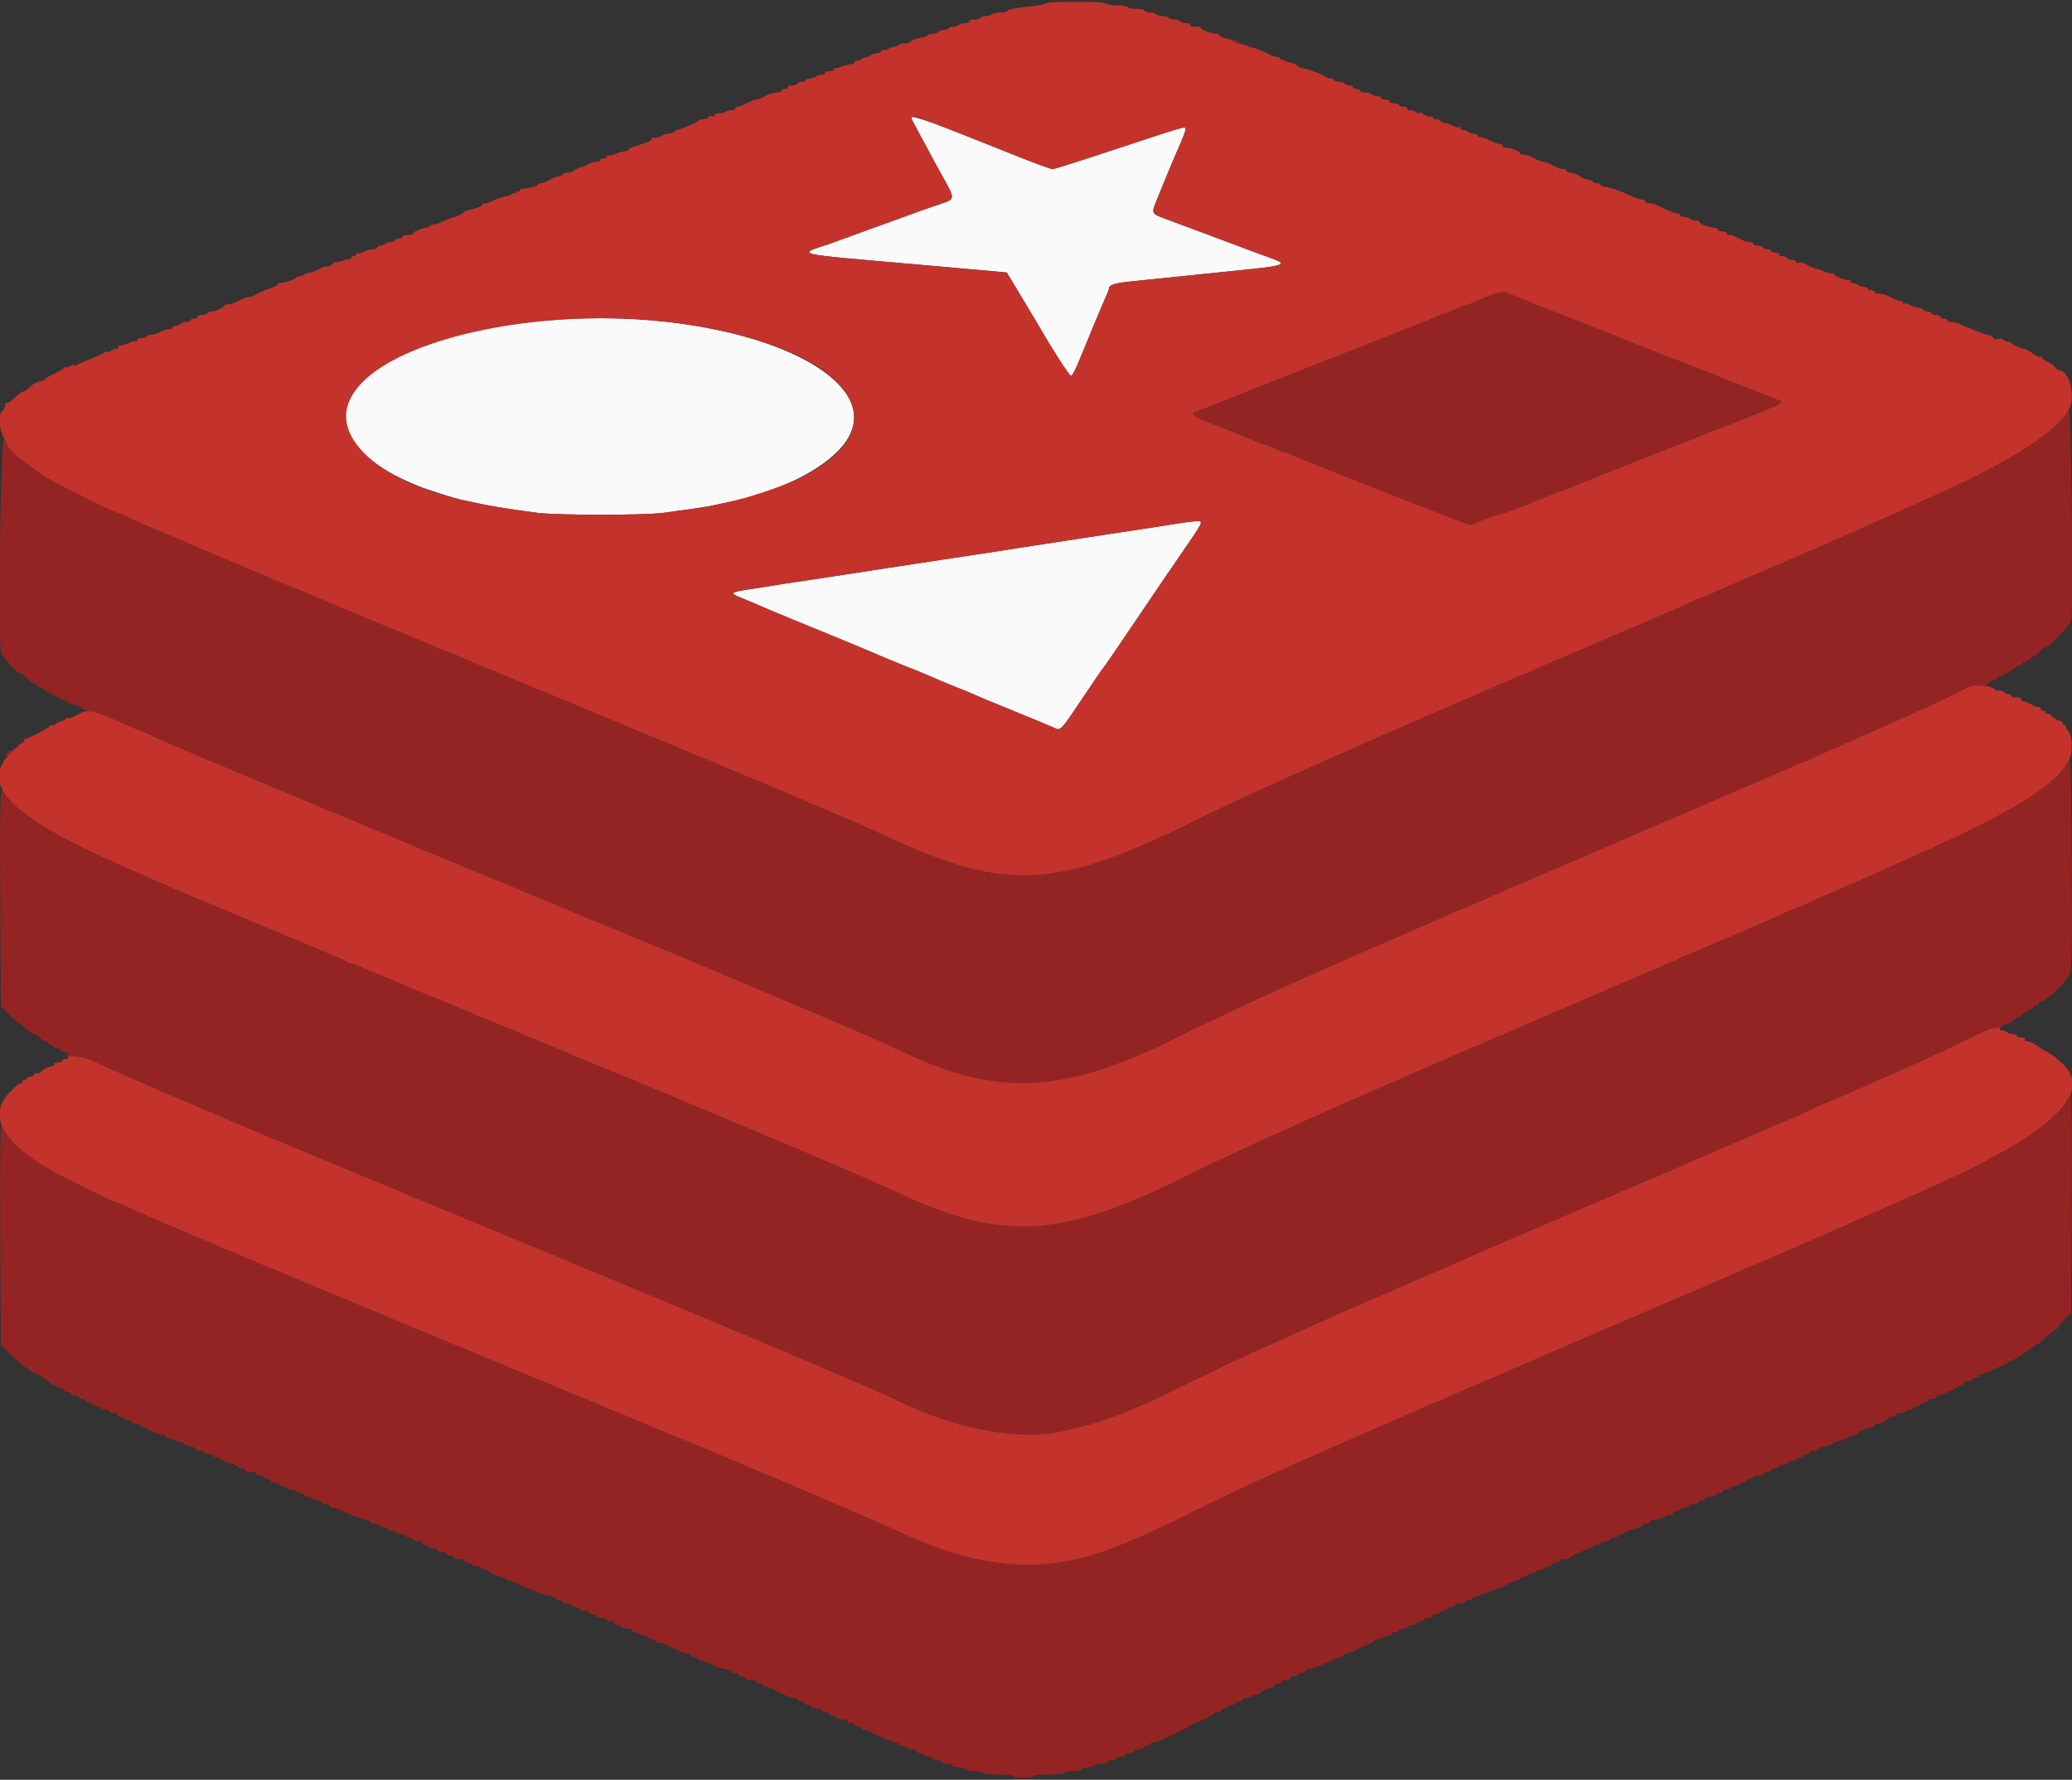 <svg id="svg" version="1.1" xmlns="http://www.w3.org/2000/svg" xmlns:xlink="http://www.w3.org/1999/xlink" width="400" height="343.624" viewBox="0, 0, 400,343.624"><rect x="0" y="0" width="400" height="343.624" fill="#333333" stroke="none"/><g id="svgg"><path id="path0" d="M175.945 22.670 C 175.945 22.853,176.243 23.533,176.607 24.181 C 176.970 24.829,178.077 26.882,179.065 28.745 C 180.053 30.607,181.341 32.981,181.928 34.021 C 184.374 38.352,184.373 38.440,181.908 39.258 C 179.644 40.009,175.016 41.654,171.478 42.965 C 169.871 43.561,168.170 44.175,167.698 44.330 C 167.225 44.485,165.524 45.104,163.918 45.704 C 162.311 46.305,160.610 46.925,160.137 47.083 C 153.759 49.206,152.630 48.936,176.632 51.030 C 184.098 51.682,191.141 52.306,192.284 52.416 L 194.361 52.617 197.094 57.150 C 198.597 59.644,200.060 62.087,200.343 62.580 C 203.156 67.466,206.395 72.509,206.721 72.509 C 207.143 72.509,207.446 71.857,210.548 64.261 C 211.591 61.710,212.814 58.806,213.267 57.808 C 213.719 56.810,214.089 55.862,214.089 55.702 C 214.089 54.989,215.240 54.641,218.748 54.292 C 223.118 53.857,226.784 53.482,232.302 52.904 C 234.476 52.676,238.716 52.239,241.726 51.932 C 247.573 51.336,248.461 50.947,245.978 50.069 C 244.395 49.509,242.123 48.662,230.412 44.267 C 228.900 43.699,226.581 42.840,225.258 42.357 C 222.266 41.265,222.248 41.235,223.203 38.878 C 225.003 34.437,226.566 30.671,227.146 29.381 C 228.319 26.773,228.866 25.344,228.866 24.891 C 228.866 24.323,228.925 24.305,214.664 29.026 C 208.649 31.017,203.509 32.646,203.241 32.646 C 202.771 32.646,198.845 31.187,194.072 29.238 C 182.095 24.347,175.945 22.119,175.945 22.670 M106.014 61.851 C 67.863 64.998,53.677 82.964,80.756 93.838 C 82.832 94.671,87.458 96.135,89.347 96.556 C 94.389 97.680,97.172 98.158,103.569 98.997 C 107.519 99.515,124.390 99.521,128.179 99.005 C 135.036 98.071,136.326 97.878,137.629 97.589 C 138.385 97.421,139.854 97.105,140.893 96.885 C 149.770 95.008,157.530 91.368,161.746 87.102 C 175.240 73.447,142.926 58.807,106.014 61.851 M230.928 100.599 C 229.891 100.701,225.966 101.275,223.368 101.706 C 222.328 101.879,220.318 102.189,218.900 102.396 C 217.483 102.604,215.357 102.922,214.175 103.105 C 212.994 103.287,211.022 103.591,209.794 103.780 C 208.565 103.969,206.555 104.278,205.326 104.467 C 204.098 104.656,202.088 104.966,200.859 105.155 C 199.631 105.344,197.620 105.653,196.392 105.842 C 195.163 106.031,193.192 106.340,192.010 106.529 C 190.829 106.717,186.229 107.415,181.787 108.079 C 177.345 108.743,172.784 109.437,171.649 109.621 C 170.515 109.805,167.500 110.272,164.948 110.659 C 162.397 111.047,159.381 111.508,158.247 111.684 C 157.113 111.860,155.026 112.172,153.608 112.377 C 152.191 112.583,150.258 112.886,149.313 113.051 C 148.368 113.217,146.280 113.543,144.674 113.777 C 140.932 114.321,140.768 114.509,143.193 115.475 C 144.291 115.913,145.962 116.616,146.907 117.037 C 147.852 117.459,150.326 118.497,152.405 119.344 C 159.405 122.195,168.892 126.130,169.931 126.613 C 170.498 126.876,172.586 127.735,174.570 128.522 C 176.555 129.309,178.681 130.173,179.296 130.441 C 179.910 130.709,180.915 131.148,181.529 131.416 C 182.143 131.685,183.497 132.239,184.536 132.646 C 185.576 133.054,186.929 133.607,187.543 133.876 C 188.157 134.144,189.162 134.583,189.777 134.850 C 190.391 135.118,193.445 136.370,196.564 137.634 C 199.682 138.898,202.759 140.177,203.401 140.476 C 204.816 141.135,204.591 141.372,209.511 134.021 C 211.345 131.280,212.940 128.960,213.054 128.866 C 213.168 128.771,214.720 126.529,216.503 123.883 C 220.519 117.921,227.338 107.900,230.022 104.014 C 232.169 100.908,232.286 100.466,230.928 100.599 " stroke="none" fill="#fbfafa" fill-rule="evenodd"></path><path id="path1" d="M238.267 8.076 C 238.551 8.359,238.987 8.586,239.237 8.580 C 239.522 8.573,239.442 8.381,239.024 8.065 C 238.152 7.405,237.605 7.413,238.267 8.076 M287.457 57.114 C 286.512 57.499,285.083 58.105,284.282 58.460 C 283.481 58.816,282.662 59.107,282.461 59.107 C 282.261 59.107,281.457 59.416,280.675 59.794 C 279.892 60.172,279.125 60.481,278.970 60.481 C 278.814 60.481,277.954 60.806,277.058 61.203 C 274.805 62.201,275.827 61.794,257.732 68.900 C 248.754 72.426,241.061 75.454,240.636 75.628 C 240.210 75.802,239.476 76.100,239.003 76.289 C 238.531 76.478,237.758 76.787,237.285 76.976 C 236.813 77.165,236.078 77.454,235.653 77.617 C 235.228 77.781,234.493 78.080,234.021 78.282 C 233.548 78.484,232.572 78.848,231.851 79.092 C 229.587 79.858,229.733 80.170,232.928 81.397 C 234.569 82.026,236.375 82.746,236.942 82.995 C 237.509 83.245,238.668 83.710,239.519 84.030 C 240.369 84.350,241.721 84.904,242.522 85.261 C 243.323 85.618,244.137 85.911,244.331 85.911 C 244.524 85.911,244.990 86.065,245.365 86.254 C 245.741 86.443,246.355 86.753,246.731 86.942 C 247.106 87.131,247.572 87.285,247.765 87.285 C 247.959 87.285,248.773 87.578,249.574 87.936 C 252.473 89.230,283.395 101.375,283.793 101.375 C 284.018 101.375,284.470 101.234,284.798 101.062 C 285.903 100.483,289.091 99.313,289.563 99.313 C 290.030 99.313,296.810 96.726,299.567 95.495 C 300.368 95.138,301.182 94.845,301.375 94.845 C 301.569 94.845,301.996 94.709,302.324 94.542 C 302.987 94.204,305.037 93.358,307.302 92.486 C 307.728 92.322,308.540 91.992,309.107 91.753 C 309.674 91.513,310.447 91.204,310.825 91.065 C 311.203 90.927,311.937 90.638,312.457 90.424 C 314.314 89.658,315.117 89.342,328.694 84.033 C 344.979 77.665,344.905 77.701,343.070 77.121 C 342.723 77.012,341.744 76.633,340.893 76.280 C 340.043 75.927,337.878 75.080,336.082 74.398 C 334.287 73.716,332.354 72.948,331.787 72.690 C 331.220 72.432,330.060 71.962,329.210 71.646 C 328.359 71.329,327.277 70.909,326.804 70.712 C 326.332 70.516,325.636 70.235,325.258 70.089 C 324.880 69.943,322.483 69.019,319.931 68.035 C 317.380 67.052,314.674 65.977,313.918 65.647 C 313.162 65.317,307.904 63.237,302.234 61.025 C 296.564 58.813,291.656 56.857,291.328 56.680 C 290.452 56.207,289.389 56.326,287.457 57.114 M399.399 79.146 C 397.774 82.805,388.275 88.956,374.914 95.002 C 373.308 95.729,371.065 96.748,369.931 97.266 C 368.797 97.784,367.174 98.516,366.323 98.893 C 365.473 99.270,364.003 99.923,363.058 100.344 C 361.171 101.185,359.033 102.135,356.787 103.132 C 355.984 103.488,354.669 104.074,353.866 104.433 C 353.063 104.792,350.782 105.781,348.797 106.629 C 346.813 107.478,343.333 108.979,341.065 109.964 C 337.076 111.696,335.964 112.177,333.591 113.193 C 332.977 113.456,331.580 114.075,330.488 114.568 C 329.396 115.061,328.434 115.464,328.351 115.464 C 328.267 115.464,327.305 115.867,326.213 116.360 C 323.594 117.542,324.106 117.321,308.763 123.887 C 302.715 126.475,296.950 128.963,295.952 129.417 C 294.954 129.870,294.070 130.241,293.986 130.241 C 293.903 130.241,293.018 130.611,292.020 131.064 C 291.023 131.517,286.340 133.544,281.615 135.569 C 276.890 137.593,271.889 139.774,270.502 140.415 C 269.115 141.056,267.915 141.581,267.835 141.581 C 267.755 141.581,267.035 141.881,266.233 142.249 C 265.432 142.616,260.601 144.765,255.498 147.024 C 241.908 153.040,238.492 154.619,229.586 159.000 C 204.115 171.530,194.021 172.045,172.165 161.932 C 170.936 161.363,169.158 160.555,168.213 160.136 C 167.268 159.716,165.678 159.004,164.681 158.553 C 163.683 158.101,162.797 157.732,162.713 157.732 C 162.629 157.732,161.547 157.268,160.309 156.701 C 159.071 156.134,157.990 155.670,157.905 155.670 C 157.821 155.670,156.936 155.298,155.938 154.843 C 154.940 154.389,150.722 152.604,146.564 150.877 C 142.405 149.150,138.540 147.524,137.973 147.263 C 137.405 147.002,136.091 146.456,135.052 146.048 C 134.012 145.641,132.659 145.087,132.045 144.819 C 131.430 144.550,130.425 144.110,129.811 143.842 C 129.197 143.574,127.457 142.864,125.945 142.265 C 124.433 141.666,122.577 140.898,121.821 140.558 C 121.065 140.218,118.127 138.988,115.292 137.826 C 112.457 136.663,109.287 135.343,108.247 134.891 C 107.208 134.440,105.120 133.582,103.608 132.984 C 102.096 132.387,100.241 131.616,99.485 131.271 C 98.729 130.927,96.873 130.155,95.361 129.556 C 92.526 128.433,91.704 128.087,88.921 126.844 C 88.026 126.444,87.221 126.117,87.133 126.117 C 87.044 126.117,85.380 125.442,83.435 124.618 C 81.489 123.794,77.732 122.230,75.086 121.142 C 72.440 120.055,69.811 118.966,69.244 118.724 C 68.677 118.482,66.821 117.706,65.120 117.001 C 63.419 116.296,61.409 115.443,60.653 115.106 C 59.897 114.770,58.041 114.003,56.529 113.402 C 55.017 112.801,53.162 112.033,52.405 111.693 C 51.649 111.354,48.170 109.883,44.674 108.425 C 41.177 106.966,37.500 105.401,36.502 104.948 C 35.504 104.495,34.619 104.124,34.535 104.124 C 34.450 104.124,33.369 103.660,32.131 103.093 C 30.893 102.526,29.811 102.062,29.727 102.062 C 29.642 102.062,28.719 101.675,27.673 101.203 C 26.628 100.730,24.918 99.957,23.873 99.485 C 22.828 99.012,21.909 98.625,21.831 98.625 C 21.753 98.625,19.889 97.776,17.687 96.738 C 7.914 92.128,2.566 88.376,0.785 84.880 C 0.171 83.675,-0.416 122.374,0.166 125.640 C 0.363 126.745,3.039 129.897,3.780 129.897 C 4.006 129.897,4.603 130.322,5.106 130.842 C 5.609 131.362,6.251 131.837,6.532 131.899 C 6.814 131.960,7.096 132.153,7.159 132.328 C 7.222 132.503,7.493 132.646,7.761 132.646 C 8.028 132.646,8.249 132.762,8.250 132.904 C 8.252 133.046,8.600 133.338,9.023 133.554 C 13.059 135.611,14.836 136.426,15.281 136.426 C 15.571 136.426,15.808 136.567,15.808 136.740 C 15.808 136.912,16.465 137.161,17.268 137.294 C 18.683 137.527,20.905 138.360,24.667 140.069 C 25.664 140.523,26.547 140.893,26.627 140.893 C 26.707 140.893,27.747 141.340,28.936 141.886 C 31.178 142.914,31.806 143.188,37.199 145.495 C 37.814 145.758,40.249 146.780,42.612 147.768 C 44.974 148.755,48.918 150.410,51.375 151.444 C 53.832 152.479,57.156 153.869,58.763 154.533 C 60.369 155.197,62.148 155.945,62.715 156.194 C 63.282 156.443,64.584 156.977,65.608 157.379 C 66.632 157.782,68.101 158.399,68.873 158.750 C 69.644 159.102,71.512 159.879,73.024 160.478 C 74.536 161.077,76.237 161.783,76.804 162.047 C 77.861 162.538,87.578 166.567,94.330 169.314 C 97.890 170.762,98.709 171.106,101.460 172.310 C 102.075 172.579,103.428 173.132,104.467 173.540 C 105.507 173.947,106.860 174.500,107.474 174.769 C 109.602 175.700,110.853 176.223,116.838 178.680 C 120.146 180.038,124.288 181.756,126.042 182.499 C 127.796 183.241,129.299 183.849,129.382 183.849 C 129.465 183.849,130.352 184.223,131.353 184.681 C 132.354 185.139,134.021 185.847,135.057 186.255 C 136.094 186.662,137.483 187.233,138.144 187.525 C 139.663 188.193,140.212 188.426,146.907 191.235 C 154.032 194.226,163.326 198.173,165.292 199.044 C 166.143 199.421,167.380 199.963,168.041 200.249 C 169.558 200.905,171.958 201.996,175.258 203.530 C 193.244 211.890,205.946 211.024,228.007 199.934 C 230.653 198.604,235.911 196.084,239.691 194.334 C 247.700 190.627,249.044 190.020,255.498 187.194 C 257.010 186.532,259.098 185.601,260.137 185.125 C 261.177 184.649,263.651 183.564,265.636 182.714 C 270.999 180.417,277.981 177.375,279.635 176.615 C 280.437 176.246,281.167 175.945,281.258 175.945 C 281.349 175.945,282.239 175.576,283.237 175.126 C 284.235 174.675,286.211 173.807,287.629 173.196 C 289.046 172.585,291.023 171.717,292.020 171.266 C 293.018 170.815,293.903 170.447,293.986 170.447 C 294.070 170.447,294.954 170.075,295.952 169.620 C 296.950 169.165,299.854 167.911,302.405 166.832 C 307.368 164.734,314.706 161.550,317.092 160.460 C 317.894 160.093,318.624 159.794,318.716 159.794 C 318.808 159.794,319.896 159.330,321.134 158.763 C 322.372 158.196,323.454 157.732,323.538 157.732 C 323.622 157.732,324.507 157.361,325.505 156.909 C 326.503 156.456,331.186 154.427,335.911 152.400 C 340.636 150.373,345.318 148.347,346.316 147.897 C 347.314 147.447,348.196 147.079,348.277 147.079 C 348.357 147.079,349.396 146.633,350.586 146.087 C 351.776 145.541,353.290 144.862,353.952 144.577 C 355.094 144.085,356.469 143.478,359.966 141.924 C 360.816 141.546,362.208 140.928,363.058 140.550 C 370.280 137.340,375.200 135.094,378.267 133.605 C 380.351 132.594,381.417 132.264,382.281 132.365 C 383.129 132.464,383.581 132.331,383.901 131.887 C 384.145 131.548,384.619 131.271,384.956 131.271 C 385.292 131.271,385.567 131.117,385.567 130.928 C 385.567 130.739,385.876 130.584,386.254 130.584 C 386.632 130.584,386.942 130.430,386.942 130.241 C 386.942 130.052,387.144 129.897,387.392 129.897 C 387.640 129.897,388.175 129.588,388.581 129.210 C 388.986 128.832,389.557 128.522,389.848 128.522 C 390.140 128.522,390.378 128.368,390.378 128.179 C 390.378 127.990,390.581 127.835,390.829 127.835 C 391.077 127.835,391.611 127.526,392.017 127.148 C 392.423 126.770,392.882 126.460,393.037 126.460 C 393.192 126.460,393.542 126.151,393.814 125.773 C 394.087 125.395,394.519 125.086,394.776 125.086 C 395.418 125.086,399.625 120.697,399.842 119.801 C 400.270 118.032,399.835 78.164,399.399 79.146 M1.571 145.214 C 1.207 145.480,1.007 145.795,1.126 145.914 C 1.245 146.033,1.600 145.872,1.915 145.557 C 2.655 144.817,2.427 144.588,1.571 145.214 M399.404 146.831 C 397.400 151.333,388.630 156.732,369.242 165.397 C 365.652 167.002,361.787 168.734,360.653 169.246 C 359.519 169.758,358.127 170.374,357.560 170.615 C 354.976 171.712,352.125 172.966,348.873 174.437 C 347.875 174.888,346.984 175.258,346.893 175.258 C 346.802 175.258,346.072 175.560,345.271 175.929 C 342.803 177.067,331.928 181.787,331.776 181.787 C 331.697 181.787,330.619 182.251,329.381 182.818 C 328.143 183.385,327.062 183.849,326.978 183.849 C 326.893 183.849,325.969 184.235,324.924 184.708 C 323.879 185.180,322.169 185.954,321.124 186.426 C 320.079 186.899,319.155 187.285,319.071 187.285 C 318.986 187.285,317.905 187.749,316.667 188.316 C 315.429 188.883,314.347 189.347,314.263 189.347 C 314.179 189.347,313.293 189.717,312.295 190.170 C 311.298 190.622,306.615 192.648,301.890 194.672 C 297.165 196.695,292.483 198.722,291.485 199.175 C 290.487 199.629,289.601 200.000,289.517 200.000 C 289.433 200.000,288.351 200.464,287.113 201.031 C 285.875 201.598,284.794 202.062,284.709 202.062 C 284.625 202.062,283.740 202.431,282.742 202.882 C 281.744 203.333,276.753 205.515,271.649 207.731 C 266.546 209.947,261.714 212.052,260.911 212.409 C 260.107 212.766,258.793 213.350,257.990 213.707 C 257.186 214.063,255.756 214.698,254.811 215.117 C 253.866 215.537,252.629 216.086,252.062 216.337 C 251.495 216.588,249.662 217.422,247.990 218.190 C 246.317 218.959,244.890 219.588,244.817 219.588 C 244.744 219.588,242.575 220.593,239.995 221.821 C 237.416 223.050,235.253 224.055,235.188 224.055 C 235.124 224.055,232.013 225.573,228.274 227.428 C 205.082 238.937,193.493 239.632,174.227 230.668 C 172.620 229.921,170.146 228.805,168.729 228.188 C 167.311 227.571,165.533 226.793,164.777 226.457 C 162.997 225.668,154.656 222.114,150.687 220.454 C 145.949 218.473,145.648 218.345,143.904 217.566 C 143.008 217.166,142.201 216.838,142.110 216.838 C 142.019 216.838,141.128 216.465,140.130 216.009 C 139.133 215.553,137.079 214.689,135.567 214.089 C 134.055 213.488,132.187 212.710,131.416 212.359 C 130.644 212.007,129.175 211.390,128.151 210.988 C 127.127 210.585,125.825 210.042,125.258 209.782 C 124.691 209.521,122.835 208.742,121.134 208.050 C 112.226 204.428,110.366 203.661,109.107 203.090 C 108.351 202.747,106.495 201.975,104.983 201.375 C 103.471 200.774,101.615 200.001,100.859 199.657 C 100.103 199.313,97.861 198.385,95.876 197.595 C 93.892 196.804,91.649 195.879,90.893 195.539 C 90.137 195.198,87.354 194.040,84.708 192.964 C 79.784 190.962,76.891 189.752,74.316 188.615 C 73.515 188.262,72.785 187.973,72.693 187.973 C 72.601 187.973,71.513 187.509,70.275 186.942 C 69.037 186.375,67.827 185.911,67.586 185.911 C 67.345 185.911,67.001 185.781,66.821 185.622 C 66.642 185.463,65.954 185.127,65.292 184.874 C 64.631 184.621,63.316 184.074,62.371 183.658 C 61.426 183.242,58.488 182.010,55.842 180.921 C 53.196 179.832,48.359 177.803,45.094 176.412 C 41.828 175.021,39.087 173.883,39.003 173.883 C 38.918 173.883,37.836 173.419,36.598 172.852 C 35.360 172.285,34.278 171.821,34.194 171.821 C 34.110 171.821,33.225 171.453,32.227 171.003 C 31.229 170.552,27.474 168.896,23.883 167.322 C 9.703 161.105,3.008 156.901,0.765 152.802 C 0.012 151.426,-0.066 154.279,0.075 178.016 L 0.172 194.349 1.795 195.972 C 2.688 196.864,3.554 197.595,3.720 197.595 C 3.886 197.595,4.507 198.058,5.101 198.625 C 5.694 199.192,6.342 199.656,6.540 199.656 C 6.739 199.656,7.234 199.966,7.639 200.344 C 8.045 200.722,8.580 201.031,8.828 201.031 C 9.076 201.031,9.278 201.186,9.278 201.375 C 9.278 201.564,9.510 201.718,9.794 201.718 C 10.077 201.718,10.309 201.873,10.309 202.062 C 10.309 202.251,10.619 202.405,10.997 202.405 C 11.375 202.405,11.684 202.560,11.684 202.749 C 11.684 202.938,11.993 203.093,12.371 203.093 C 13.004 203.093,13.232 203.470,13.080 204.268 C 13.047 204.442,13.259 204.385,13.551 204.143 C 14.230 203.579,16.093 203.910,18.194 204.968 C 19.055 205.402,22.698 207.026,26.289 208.578 C 29.880 210.130,33.473 211.696,34.275 212.057 C 35.076 212.419,35.806 212.715,35.898 212.715 C 35.990 212.715,37.078 213.179,38.316 213.746 C 39.554 214.313,40.637 214.777,40.722 214.777 C 40.807 214.777,41.889 215.241,43.127 215.808 C 44.365 216.375,45.453 216.838,45.545 216.838 C 45.637 216.838,46.445 217.166,47.341 217.566 C 48.236 217.966,49.433 218.488,50.000 218.727 C 56.542 221.481,67.767 226.144,72.509 228.079 C 75.698 229.381,76.666 229.792,79.120 230.888 C 80.016 231.288,80.816 231.615,80.898 231.615 C 80.980 231.615,83.031 232.450,85.455 233.471 C 87.879 234.492,93.883 236.983,98.797 239.007 C 103.711 241.031,108.273 242.920,108.935 243.205 C 109.596 243.491,110.601 243.926,111.168 244.172 C 111.735 244.418,113.050 244.953,114.089 245.361 C 115.129 245.768,116.443 246.306,117.010 246.555 C 117.577 246.805,119.356 247.552,120.962 248.217 C 125.341 250.027,135.172 254.119,138.660 255.581 C 139.794 256.057,141.377 256.735,142.178 257.089 C 142.980 257.443,143.710 257.732,143.802 257.732 C 143.894 257.732,144.982 258.196,146.220 258.763 C 147.458 259.330,148.546 259.794,148.638 259.794 C 148.730 259.794,149.460 260.087,150.261 260.445 C 151.063 260.803,155.430 262.676,159.966 264.607 C 168.700 268.325,170.335 269.046,174.312 270.930 C 185.231 276.103,197.091 278.184,205.155 276.342 C 209.066 275.448,210.202 275.147,212.577 274.374 C 217.001 272.933,221.390 271.051,228.179 267.682 C 231.864 265.853,235.653 264.005,236.598 263.575 C 237.543 263.144,239.761 262.118,241.527 261.293 C 243.292 260.469,244.785 259.794,244.843 259.794 C 244.901 259.794,246.317 259.165,247.990 258.397 C 249.662 257.628,251.495 256.794,252.062 256.543 C 255.602 254.975,256.729 254.471,258.419 253.700 C 259.459 253.225,262.474 251.913,265.120 250.784 C 269.798 248.787,271.053 248.237,274.838 246.525 C 275.836 246.074,276.721 245.704,276.804 245.704 C 276.887 245.704,277.772 245.335,278.770 244.884 C 281.093 243.833,283.715 242.670,285.137 242.060 C 285.752 241.796,286.757 241.364,287.371 241.099 C 287.985 240.834,292.354 238.961,297.079 236.936 C 301.804 234.912,306.211 233.023,306.873 232.738 C 307.534 232.454,308.540 232.024,309.107 231.783 C 309.674 231.543,311.031 230.942,312.124 230.449 C 313.216 229.957,314.179 229.553,314.263 229.553 C 314.347 229.553,315.429 229.089,316.667 228.522 C 317.905 227.955,318.986 227.491,319.071 227.491 C 319.155 227.491,320.040 227.120,321.038 226.667 C 322.036 226.213,325.790 224.582,329.381 223.042 C 332.973 221.502,336.452 220.000,337.113 219.703 C 337.775 219.405,338.780 218.967,339.347 218.728 C 339.914 218.489,341.111 217.966,342.007 217.566 C 342.902 217.166,343.707 216.838,343.795 216.838 C 343.883 216.838,344.967 216.375,346.205 215.808 C 347.442 215.241,349.466 214.313,350.703 213.746 C 351.940 213.179,353.018 212.715,353.098 212.715 C 353.178 212.715,354.061 212.346,355.059 211.895 C 356.056 211.444,359.241 210.043,362.136 208.781 C 369.315 205.651,374.258 203.389,380.584 200.337 C 382.474 199.425,384.678 198.576,385.481 198.450 C 386.284 198.324,386.942 198.080,386.942 197.908 C 386.942 197.736,387.251 197.595,387.629 197.595 C 388.007 197.595,388.316 197.459,388.316 197.293 C 388.316 197.126,388.780 196.798,389.347 196.564 C 389.914 196.329,390.378 196.001,390.378 195.835 C 390.378 195.669,390.610 195.533,390.893 195.533 C 391.177 195.533,391.409 195.378,391.409 195.189 C 391.409 195.000,391.727 194.845,392.117 194.845 C 392.506 194.845,392.728 194.691,392.612 194.502 C 392.495 194.313,392.640 194.158,392.935 194.158 C 393.230 194.158,393.471 194.022,393.471 193.856 C 393.471 193.690,393.912 193.371,394.451 193.148 C 395.782 192.597,398.666 189.791,399.418 188.316 C 399.990 187.195,400.024 185.723,399.930 166.495 C 399.847 149.777,399.748 146.057,399.404 146.831 M399.141 212.585 C 396.922 216.711,386.637 223.099,371.134 229.978 C 370.473 230.271,369.235 230.818,368.385 231.192 C 367.534 231.566,364.751 232.804,362.199 233.943 C 357.638 235.980,356.173 236.624,347.938 240.211 C 345.670 241.199,342.998 242.375,342.000 242.825 C 341.002 243.275,340.118 243.643,340.034 243.643 C 339.951 243.643,339.066 244.011,338.069 244.462 C 337.071 244.913,335.095 245.781,333.677 246.392 C 332.259 247.003,330.481 247.780,329.725 248.117 C 328.969 248.455,326.263 249.614,323.711 250.694 C 321.160 251.773,318.454 252.932,317.698 253.270 C 316.942 253.607,314.777 254.537,312.887 255.335 C 310.997 256.134,308.754 257.094,307.904 257.468 C 307.053 257.842,305.893 258.345,305.326 258.587 C 304.759 258.828,303.677 259.294,302.921 259.622 C 302.165 259.950,301.082 260.414,300.515 260.653 C 299.015 261.284,297.069 262.127,295.790 262.699 C 295.176 262.973,291.735 264.458,288.144 265.998 C 284.553 267.537,280.799 269.168,279.801 269.622 C 278.803 270.076,277.918 270.447,277.835 270.447 C 277.752 270.447,276.867 270.815,275.869 271.266 C 274.871 271.717,272.895 272.585,271.478 273.197 C 269.036 274.249,267.936 274.732,264.519 276.250 C 263.716 276.607,261.203 277.704,258.935 278.687 C 256.667 279.669,252.569 281.484,249.828 282.719 C 247.088 283.954,244.149 285.275,243.299 285.655 C 240.310 286.992,234.479 289.783,228.866 292.565 C 223.847 295.052,220.185 296.749,218.041 297.580 C 217.663 297.726,216.967 298.011,216.495 298.213 C 202.507 304.190,189.785 303.361,172.680 295.357 C 170.790 294.473,165.455 292.135,160.825 290.162 C 151.373 286.134,151.633 286.246,149.402 285.258 C 148.507 284.861,147.693 284.536,147.595 284.536 C 147.496 284.536,146.760 284.234,145.958 283.864 C 144.164 283.037,134.040 278.797,129.381 276.922 C 127.491 276.162,125.326 275.258,124.570 274.914 C 123.814 274.569,121.959 273.797,120.447 273.196 C 118.935 272.595,117.079 271.822,116.323 271.478 C 115.567 271.133,113.711 270.363,112.199 269.765 C 110.687 269.167,108.600 268.310,107.560 267.860 C 106.521 267.409,103.737 266.248,101.375 265.280 C 94.664 262.530,91.360 261.152,89.780 260.445 C 88.979 260.087,88.243 259.794,88.144 259.794 C 88.046 259.794,87.232 259.469,86.336 259.072 C 85.441 258.675,84.399 258.227,84.021 258.076 C 83.643 257.925,82.792 257.566,82.131 257.278 C 81.469 256.990,80.077 256.421,79.038 256.014 C 77.998 255.606,76.684 255.062,76.117 254.804 C 75.550 254.545,70.911 252.608,65.808 250.498 C 60.704 248.388,55.911 246.383,55.155 246.042 C 54.399 245.701,52.543 244.931,51.031 244.331 C 49.519 243.730,47.465 242.866,46.467 242.410 C 45.470 241.954,44.585 241.581,44.502 241.581 C 44.418 241.581,43.531 241.206,42.530 240.748 C 41.529 240.290,39.862 239.582,38.826 239.174 C 36.982 238.449,28.419 234.749,24.818 233.122 C 23.820 232.671,22.945 232.302,22.874 232.302 C 22.428 232.302,12.966 227.718,10.309 226.215 C 5.664 223.587,1.868 220.423,0.813 218.301 L 0.172 217.010 0.075 221.993 C 0.021 224.734,0.021 234.331,0.075 243.320 L 0.172 259.664 2.339 261.791 C 3.531 262.960,4.628 263.918,4.778 263.918 C 4.927 263.918,5.406 264.227,5.842 264.605 C 6.278 264.983,6.841 265.292,7.093 265.292 C 7.517 265.292,8.344 265.862,9.464 266.924 C 9.713 267.161,10.160 267.354,10.457 267.354 C 10.754 267.354,10.997 267.509,10.997 267.698 C 10.997 267.887,11.306 268.041,11.684 268.041 C 12.062 268.041,12.371 268.196,12.371 268.385 C 12.371 268.574,12.680 268.729,13.058 268.729 C 13.436 268.729,13.746 268.883,13.746 269.072 C 13.746 269.261,14.055 269.416,14.433 269.416 C 14.811 269.416,15.120 269.570,15.120 269.759 C 15.120 269.948,15.430 270.103,15.808 270.103 C 16.186 270.103,16.495 270.258,16.495 270.447 C 16.495 270.636,16.804 270.790,17.182 270.790 C 17.560 270.790,17.869 270.945,17.869 271.134 C 17.869 271.323,18.179 271.478,18.557 271.478 C 18.935 271.478,19.244 271.599,19.244 271.746 C 19.244 271.894,19.669 272.050,20.189 272.093 C 20.709 272.136,21.186 272.324,21.249 272.512 C 21.312 272.699,21.660 272.852,22.022 272.852 C 22.384 272.852,22.680 273.007,22.680 273.196 C 22.680 273.385,22.990 273.540,23.368 273.540 C 23.746 273.540,24.055 273.694,24.055 273.883 C 24.055 274.072,24.364 274.227,24.742 274.227 C 25.120 274.227,25.430 274.381,25.430 274.570 C 25.430 274.759,25.816 274.914,26.289 274.914 C 26.761 274.914,27.148 275.069,27.148 275.258 C 27.148 275.447,27.457 275.601,27.835 275.601 C 28.213 275.601,28.522 275.756,28.522 275.945 C 28.522 276.134,28.822 276.289,29.189 276.289 C 29.556 276.289,29.952 276.443,30.069 276.632 C 30.186 276.821,30.659 276.976,31.120 276.976 C 31.581 276.976,31.959 277.131,31.959 277.320 C 31.959 277.509,32.173 277.663,32.435 277.663 C 32.697 277.663,33.343 277.887,33.871 278.161 C 34.399 278.435,34.958 278.580,35.113 278.484 C 35.268 278.388,35.395 278.457,35.395 278.636 C 35.395 278.815,35.936 279.063,36.598 279.187 C 37.259 279.311,37.801 279.560,37.801 279.741 C 37.801 279.921,38.101 280.069,38.468 280.069 C 38.835 280.069,39.230 280.223,39.347 280.412 C 39.464 280.601,39.937 280.756,40.398 280.756 C 40.860 280.756,41.237 280.911,41.237 281.100 C 41.237 281.289,41.546 281.443,41.924 281.443 C 42.302 281.443,42.612 281.570,42.612 281.725 C 42.612 281.880,43.385 282.217,44.330 282.474 C 45.275 282.732,46.048 283.069,46.048 283.224 C 46.048 283.378,46.357 283.505,46.735 283.505 C 47.113 283.505,47.423 283.660,47.423 283.849 C 47.423 284.038,47.887 284.192,48.454 284.192 C 49.021 284.192,49.485 284.347,49.485 284.536 C 49.485 284.725,49.794 284.880,50.172 284.880 C 50.550 284.880,50.859 285.034,50.859 285.223 C 50.859 285.412,51.168 285.567,51.546 285.567 C 51.924 285.567,52.234 285.722,52.234 285.911 C 52.234 286.100,52.620 286.254,53.093 286.254 C 53.565 286.254,53.952 286.409,53.952 286.598 C 53.952 286.787,54.261 286.942,54.639 286.942 C 55.017 286.942,55.326 287.096,55.326 287.285 C 55.326 287.474,55.704 287.629,56.165 287.629 C 56.627 287.629,57.100 287.784,57.216 287.973 C 57.333 288.162,57.729 288.316,58.096 288.316 C 58.463 288.316,58.763 288.471,58.763 288.660 C 58.763 288.849,59.063 289.003,59.430 289.003 C 59.797 289.003,60.192 289.158,60.309 289.347 C 60.426 289.536,60.899 289.691,61.360 289.691 C 61.822 289.691,62.199 289.845,62.199 290.034 C 62.199 290.223,62.509 290.378,62.887 290.378 C 63.265 290.378,63.574 290.533,63.574 290.722 C 63.574 290.911,63.847 291.065,64.180 291.065 C 64.514 291.065,65.712 291.516,66.844 292.066 C 67.975 292.617,69.480 293.176,70.189 293.307 C 70.898 293.439,71.478 293.685,71.478 293.853 C 71.478 294.021,71.864 294.158,72.337 294.158 C 72.809 294.158,73.196 294.313,73.196 294.502 C 73.196 294.691,73.582 294.845,74.055 294.845 C 74.527 294.845,74.914 295.000,74.914 295.189 C 74.914 295.378,75.214 295.533,75.581 295.533 C 75.948 295.533,76.344 295.687,76.460 295.876 C 76.577 296.065,77.050 296.220,77.512 296.220 C 77.973 296.220,78.351 296.375,78.351 296.564 C 78.351 296.753,78.660 296.907,79.038 296.907 C 79.416 296.907,79.725 297.062,79.725 297.251 C 79.725 297.440,80.112 297.595,80.584 297.595 C 81.057 297.595,81.443 297.749,81.443 297.938 C 81.443 298.127,81.753 298.282,82.131 298.282 C 82.509 298.282,82.818 298.436,82.818 298.625 C 82.818 298.814,83.204 298.969,83.677 298.969 C 84.149 298.969,84.536 299.124,84.536 299.313 C 84.536 299.502,84.923 299.656,85.395 299.656 C 85.868 299.656,86.254 299.811,86.254 300.000 C 86.254 300.189,86.564 300.344,86.942 300.344 C 87.320 300.344,87.629 300.498,87.629 300.687 C 87.629 300.876,88.093 301.031,88.660 301.031 C 89.227 301.031,89.691 301.186,89.691 301.375 C 89.691 301.564,90.000 301.718,90.378 301.718 C 90.756 301.718,91.065 301.873,91.065 302.062 C 91.065 302.251,91.443 302.405,91.904 302.405 C 92.365 302.405,92.839 302.560,92.955 302.749 C 93.072 302.938,93.468 303.093,93.835 303.093 C 94.202 303.093,94.503 303.209,94.504 303.351 C 94.508 303.699,96.208 304.467,96.976 304.467 C 97.316 304.467,97.595 304.622,97.595 304.811 C 97.595 305.000,97.829 305.155,98.115 305.155 C 98.401 305.155,98.903 305.291,99.231 305.458 C 99.560 305.625,100.215 305.919,100.687 306.111 C 101.160 306.303,102.253 306.773,103.117 307.155 C 103.981 307.537,105.257 307.956,105.952 308.087 C 106.648 308.217,107.216 308.461,107.216 308.629 C 107.216 308.797,107.526 308.935,107.904 308.935 C 108.282 308.935,108.591 309.089,108.591 309.278 C 108.591 309.467,108.969 309.622,109.430 309.622 C 109.891 309.622,110.364 309.777,110.481 309.966 C 110.598 310.155,110.994 310.309,111.360 310.309 C 111.727 310.309,112.027 310.464,112.027 310.653 C 112.027 310.842,112.414 310.997,112.887 310.997 C 113.359 310.997,113.746 311.151,113.746 311.340 C 113.746 311.529,114.055 311.684,114.433 311.684 C 114.811 311.684,115.120 311.838,115.120 312.027 C 115.120 312.216,115.584 312.371,116.151 312.371 C 116.718 312.371,117.182 312.526,117.182 312.715 C 117.182 312.904,117.491 313.058,117.869 313.058 C 118.247 313.058,118.557 313.213,118.557 313.402 C 118.557 313.591,118.866 313.746,119.244 313.746 C 119.622 313.746,119.931 313.900,119.931 314.089 C 119.931 314.278,120.395 314.433,120.962 314.433 C 121.529 314.433,121.993 314.571,121.993 314.739 C 121.993 314.907,122.689 315.250,123.540 315.501 C 124.390 315.752,125.086 316.078,125.086 316.226 C 125.086 316.374,125.395 316.495,125.773 316.495 C 126.151 316.495,126.460 316.649,126.460 316.838 C 126.460 317.027,126.772 317.182,127.152 317.182 C 127.533 317.182,128.113 317.317,128.441 317.483 C 131.109 318.827,132.113 319.244,132.679 319.244 C 133.039 319.244,133.333 319.399,133.333 319.588 C 133.333 319.777,133.643 319.931,134.021 319.931 C 134.399 319.931,134.708 320.086,134.708 320.275 C 134.708 320.464,134.991 320.619,135.337 320.619 C 135.683 320.619,136.727 321.005,137.657 321.476 C 138.586 321.948,139.772 322.335,140.292 322.335 C 140.812 322.336,141.237 322.491,141.237 322.680 C 141.237 322.869,141.546 323.024,141.924 323.024 C 142.302 323.024,142.612 323.179,142.612 323.368 C 142.612 323.557,142.921 323.711,143.299 323.711 C 143.677 323.711,143.986 323.866,143.986 324.055 C 143.986 324.244,144.450 324.399,145.017 324.399 C 145.584 324.399,146.048 324.553,146.048 324.742 C 146.048 324.931,146.357 325.086,146.735 325.086 C 147.113 325.086,147.423 325.241,147.423 325.430 C 147.423 325.619,147.657 325.773,147.943 325.773 C 148.229 325.773,148.731 325.908,149.060 326.074 C 151.727 327.418,152.731 327.835,153.297 327.835 C 153.657 327.835,153.952 327.990,153.952 328.179 C 153.952 328.368,154.261 328.522,154.639 328.522 C 155.017 328.522,155.326 328.677,155.326 328.866 C 155.326 329.055,155.636 329.210,156.014 329.210 C 156.392 329.210,156.701 329.364,156.701 329.553 C 156.701 329.742,157.165 329.897,157.732 329.897 C 158.299 329.897,158.763 330.052,158.763 330.241 C 158.763 330.430,159.072 330.584,159.450 330.584 C 159.828 330.584,160.137 330.739,160.137 330.928 C 160.137 331.117,160.447 331.271,160.825 331.271 C 161.203 331.271,161.512 331.426,161.512 331.615 C 161.512 331.804,161.976 331.959,162.543 331.959 C 163.110 331.959,163.574 332.113,163.574 332.302 C 163.574 332.491,163.883 332.646,164.261 332.646 C 164.639 332.646,164.948 332.801,164.948 332.990 C 164.948 333.179,165.258 333.333,165.636 333.333 C 166.014 333.333,166.323 333.488,166.323 333.677 C 166.323 333.866,166.557 334.021,166.843 334.021 C 167.129 334.021,167.632 334.162,167.960 334.334 C 169.844 335.325,172.482 336.426,172.972 336.426 C 173.284 336.426,173.540 336.581,173.540 336.770 C 173.540 336.959,173.840 337.113,174.207 337.113 C 174.573 337.113,174.969 337.268,175.086 337.457 C 175.203 337.646,175.676 337.801,176.137 337.801 C 176.598 337.801,176.976 337.955,176.976 338.144 C 176.976 338.333,177.285 338.488,177.663 338.488 C 178.041 338.488,178.351 338.643,178.351 338.832 C 178.351 339.021,178.737 339.175,179.210 339.175 C 179.682 339.175,180.069 339.330,180.069 339.519 C 180.069 339.708,180.455 339.863,180.928 339.863 C 181.400 339.863,181.787 340.017,181.787 340.206 C 181.787 340.395,182.251 340.550,182.818 340.550 C 183.385 340.550,183.849 340.704,183.849 340.893 C 183.849 341.082,184.390 341.237,185.052 341.237 C 185.713 341.237,186.254 341.392,186.254 341.581 C 186.254 341.770,187.027 341.924,187.973 341.924 C 188.918 341.924,189.691 342.079,189.691 342.268 C 189.691 342.470,190.887 342.612,192.591 342.612 C 194.239 342.612,195.588 342.767,195.714 342.971 C 195.969 343.384,199.261 343.317,199.523 342.893 C 199.619 342.738,201.002 342.612,202.598 342.612 C 204.302 342.612,205.498 342.470,205.498 342.268 C 205.498 342.079,206.271 341.924,207.216 341.924 C 208.162 341.924,208.935 341.770,208.935 341.581 C 208.935 341.392,209.389 341.237,209.945 341.237 C 210.501 341.237,211.052 341.082,211.168 340.893 C 211.285 340.704,211.913 340.550,212.563 340.550 C 213.214 340.550,213.746 340.395,213.746 340.206 C 213.746 340.017,214.123 339.863,214.585 339.863 C 215.046 339.863,215.519 339.708,215.636 339.519 C 215.753 339.330,216.148 339.175,216.515 339.175 C 216.882 339.175,217.182 339.021,217.182 338.832 C 217.182 338.643,217.569 338.488,218.041 338.488 C 218.514 338.488,218.900 338.333,218.900 338.144 C 218.900 337.955,219.274 337.801,219.731 337.801 C 220.188 337.801,220.615 337.639,220.681 337.442 C 220.747 337.244,221.135 337.058,221.545 337.027 C 221.954 336.996,222.213 336.848,222.121 336.698 C 222.028 336.549,222.155 336.414,222.402 336.400 C 222.650 336.385,223.084 336.325,223.368 336.266 C 224.177 336.098,230.056 333.201,230.183 332.909 C 230.246 332.764,230.502 332.646,230.752 332.646 C 231.303 332.646,234.147 331.203,234.307 330.842 C 234.370 330.700,234.718 330.584,235.080 330.584 C 235.442 330.584,235.739 330.430,235.739 330.241 C 235.739 330.052,236.048 329.897,236.426 329.897 C 236.804 329.897,237.113 329.742,237.113 329.553 C 237.113 329.364,237.423 329.210,237.801 329.210 C 238.179 329.210,238.488 329.055,238.488 328.866 C 238.488 328.677,238.797 328.522,239.175 328.522 C 239.553 328.522,239.863 328.368,239.863 328.179 C 239.863 327.990,240.240 327.835,240.701 327.835 C 241.163 327.835,241.636 327.680,241.753 327.491 C 241.869 327.302,242.265 327.148,242.632 327.148 C 242.999 327.148,243.300 327.032,243.302 326.890 C 243.305 326.581,244.969 325.773,245.601 325.773 C 245.847 325.773,246.048 325.619,246.048 325.430 C 246.048 325.241,246.357 325.086,246.735 325.086 C 247.113 325.086,247.423 324.931,247.423 324.742 C 247.423 324.553,247.818 324.399,248.302 324.399 C 248.801 324.399,249.090 324.250,248.969 324.055 C 248.849 323.860,249.137 323.711,249.636 323.711 C 250.120 323.711,250.515 323.557,250.515 323.368 C 250.515 323.179,250.825 323.024,251.203 323.024 C 251.581 323.024,251.890 322.889,251.890 322.723 C 251.890 322.558,252.343 322.332,252.896 322.222 C 253.816 322.037,256.355 321.018,257.813 320.247 C 258.141 320.073,258.644 319.931,258.930 319.931 C 259.216 319.931,259.450 319.777,259.450 319.588 C 259.450 319.399,259.668 319.244,259.933 319.244 C 260.199 319.244,261.011 318.946,261.737 318.583 C 262.464 318.219,263.561 317.717,264.175 317.468 C 264.790 317.218,265.292 316.897,265.292 316.755 C 265.292 316.612,265.601 316.495,265.979 316.495 C 266.357 316.495,266.669 316.302,266.672 316.065 C 266.675 315.779,266.788 315.808,267.010 316.151 C 267.232 316.495,267.345 316.523,267.349 316.237 C 267.352 316.001,267.663 315.808,268.041 315.808 C 268.419 315.808,268.729 315.653,268.729 315.464 C 268.729 315.275,269.038 315.120,269.416 315.120 C 269.794 315.120,270.103 314.966,270.103 314.777 C 270.103 314.588,270.490 314.433,270.962 314.433 C 271.435 314.433,271.821 314.278,271.821 314.089 C 271.821 313.900,272.208 313.746,272.680 313.746 C 273.153 313.746,273.540 313.591,273.540 313.402 C 273.540 313.213,273.849 313.058,274.227 313.058 C 274.605 313.058,274.914 312.904,274.914 312.715 C 274.914 312.526,275.310 312.371,275.793 312.371 C 276.292 312.371,276.581 312.222,276.460 312.027 C 276.340 311.833,276.629 311.684,277.127 311.684 C 277.611 311.684,278.007 311.529,278.007 311.340 C 278.007 311.151,278.316 310.997,278.694 310.997 C 279.072 310.997,279.381 310.842,279.381 310.653 C 279.381 310.464,279.691 310.309,280.069 310.309 C 280.447 310.309,280.756 310.155,280.756 309.966 C 280.756 309.777,281.220 309.622,281.787 309.622 C 282.354 309.622,282.818 309.467,282.818 309.278 C 282.818 309.089,283.127 308.935,283.505 308.935 C 283.883 308.935,284.192 308.812,284.192 308.662 C 284.192 308.513,284.927 308.195,285.825 307.956 C 287.248 307.577,289.954 306.457,291.834 305.468 C 292.162 305.296,292.665 305.155,292.951 305.155 C 293.237 305.155,293.471 305.000,293.471 304.811 C 293.471 304.622,293.780 304.467,294.158 304.467 C 294.536 304.467,294.845 304.313,294.845 304.124 C 294.845 303.935,295.232 303.780,295.704 303.780 C 296.177 303.780,296.564 303.625,296.564 303.436 C 296.564 303.247,296.950 303.093,297.423 303.093 C 297.895 303.093,298.282 302.938,298.282 302.749 C 298.282 302.560,298.591 302.405,298.969 302.405 C 299.347 302.405,299.656 302.251,299.656 302.062 C 299.656 301.873,299.966 301.718,300.344 301.718 C 300.722 301.718,301.031 301.564,301.031 301.375 C 301.031 301.186,301.495 301.031,302.062 301.031 C 302.629 301.031,303.093 300.914,303.093 300.771 C 303.093 300.628,303.595 300.309,304.210 300.061 C 304.824 299.814,305.595 299.467,305.923 299.290 C 306.251 299.114,306.754 298.969,307.040 298.969 C 307.326 298.969,307.560 298.814,307.560 298.625 C 307.560 298.436,307.869 298.282,308.247 298.282 C 308.625 298.282,308.935 298.127,308.935 297.938 C 308.935 297.749,309.312 297.595,309.774 297.595 C 310.235 297.595,310.708 297.440,310.825 297.251 C 310.942 297.062,311.337 296.907,311.704 296.907 C 312.071 296.907,312.371 296.753,312.371 296.564 C 312.371 296.375,312.680 296.220,313.058 296.220 C 313.436 296.220,313.746 296.093,313.746 295.938 C 313.746 295.784,314.519 295.446,315.464 295.189 C 316.409 294.932,317.182 294.594,317.182 294.440 C 317.182 294.285,317.491 294.158,317.869 294.158 C 318.247 294.158,318.557 294.003,318.557 293.814 C 318.557 293.625,318.905 293.470,319.330 293.469 C 319.755 293.468,320.546 293.236,321.087 292.953 C 321.629 292.671,322.286 292.440,322.548 292.440 C 322.810 292.440,323.024 292.285,323.024 292.096 C 323.024 291.907,323.333 291.753,323.711 291.753 C 324.089 291.753,324.399 291.598,324.399 291.409 C 324.399 291.220,324.776 291.065,325.237 291.065 C 325.699 291.065,326.172 290.911,326.289 290.722 C 326.405 290.533,326.801 290.378,327.168 290.378 C 327.535 290.378,327.835 290.223,327.835 290.034 C 327.835 289.845,328.144 289.691,328.522 289.691 C 328.900 289.691,329.210 289.536,329.210 289.347 C 329.210 289.158,329.587 289.003,330.048 289.003 C 330.510 289.003,330.983 288.849,331.100 288.660 C 331.216 288.471,331.612 288.316,331.979 288.316 C 332.346 288.316,332.646 288.162,332.646 287.973 C 332.646 287.784,332.955 287.629,333.333 287.629 C 333.711 287.629,334.021 287.474,334.021 287.285 C 334.021 287.096,334.407 286.942,334.880 286.942 C 335.352 286.942,335.739 286.787,335.739 286.598 C 335.739 286.409,336.048 286.254,336.426 286.254 C 336.804 286.254,337.113 286.100,337.113 285.911 C 337.113 285.722,337.423 285.567,337.801 285.567 C 338.179 285.567,338.488 285.412,338.488 285.223 C 338.488 285.034,338.952 284.880,339.519 284.880 C 340.086 284.880,340.550 284.725,340.550 284.536 C 340.550 284.347,340.859 284.192,341.237 284.192 C 341.615 284.192,341.924 284.038,341.924 283.849 C 341.924 283.660,342.234 283.505,342.612 283.505 C 342.990 283.505,343.299 283.351,343.299 283.162 C 343.299 282.973,343.686 282.818,344.158 282.818 C 344.631 282.818,345.017 282.663,345.017 282.474 C 345.017 282.285,345.404 282.131,345.876 282.131 C 346.349 282.131,346.735 281.976,346.735 281.787 C 346.735 281.598,347.045 281.443,347.423 281.443 C 347.801 281.443,348.110 281.289,348.110 281.100 C 348.110 280.911,348.419 280.756,348.797 280.756 C 349.175 280.756,349.485 280.601,349.485 280.412 C 349.485 280.223,349.871 280.069,350.344 280.069 C 350.816 280.069,351.203 279.928,351.203 279.755 C 351.203 279.583,351.821 279.337,352.577 279.210 C 353.333 279.082,353.952 278.836,353.952 278.664 C 353.952 278.492,354.191 278.351,354.484 278.351 C 354.777 278.351,355.656 278.041,356.439 277.663 C 357.221 277.285,358.064 276.976,358.312 276.976 C 358.560 276.976,358.764 276.860,358.766 276.718 C 358.769 276.370,360.469 275.601,361.237 275.601 C 361.577 275.601,361.856 275.447,361.856 275.258 C 361.856 275.069,362.057 274.914,362.303 274.914 C 362.935 274.914,364.599 274.106,364.602 273.797 C 364.604 273.655,364.914 273.540,365.292 273.540 C 365.670 273.540,365.979 273.385,365.979 273.196 C 365.979 273.007,366.357 272.852,366.818 272.852 C 367.280 272.852,367.753 272.698,367.869 272.509 C 367.986 272.320,368.382 272.165,368.749 272.165 C 369.116 272.165,369.416 272.010,369.416 271.821 C 369.416 271.632,369.725 271.478,370.103 271.478 C 370.481 271.478,370.790 271.323,370.790 271.134 C 370.790 270.945,371.100 270.790,371.478 270.790 C 371.856 270.790,372.165 270.636,372.165 270.447 C 372.165 270.258,372.552 270.103,373.024 270.103 C 373.497 270.103,373.883 269.948,373.883 269.759 C 373.883 269.570,374.093 269.416,374.350 269.416 C 374.915 269.416,379.162 267.288,379.324 266.924 C 379.387 266.783,379.735 266.667,380.097 266.667 C 380.460 266.667,380.756 266.512,380.756 266.323 C 380.756 266.134,381.065 265.979,381.443 265.979 C 381.821 265.979,382.131 265.825,382.131 265.636 C 382.131 265.447,382.390 265.292,382.707 265.292 C 383.271 265.292,389.351 262.343,389.691 261.905 C 389.785 261.783,390.285 261.465,390.802 261.199 C 391.318 260.933,392.046 260.430,392.420 260.082 C 392.793 259.735,393.241 259.450,393.415 259.450 C 393.589 259.450,394.369 258.832,395.148 258.076 C 395.927 257.320,396.724 256.701,396.918 256.701 C 397.113 256.701,397.374 256.430,397.498 256.100 C 397.623 255.769,398.198 255.052,398.776 254.507 L 399.828 253.516 399.925 237.153 C 399.979 228.154,399.979 218.657,399.925 216.049 L 399.828 211.308 399.141 212.585 " stroke="none" fill="#942424" fill-rule="evenodd"></path><path id="path2" d="M201.873 0.657 C 201.693 0.829,200.696 1.056,199.656 1.161 C 195.892 1.541,194.502 1.793,194.502 2.096 C 194.502 2.266,193.914 2.405,193.196 2.405 C 192.478 2.405,191.741 2.555,191.558 2.738 C 191.375 2.920,190.737 3.107,190.138 3.152 C 189.540 3.198,189.127 3.358,189.219 3.508 C 189.312 3.658,188.828 3.780,188.144 3.780 C 187.403 3.780,186.987 3.919,187.113 4.124 C 187.237 4.324,186.895 4.467,186.295 4.467 C 185.728 4.467,185.168 4.622,185.052 4.811 C 184.935 5.000,184.462 5.155,184.000 5.155 C 183.539 5.155,183.162 5.276,183.162 5.423 C 183.162 5.571,182.736 5.727,182.216 5.770 C 181.697 5.813,181.220 6.001,181.157 6.189 C 181.094 6.376,180.591 6.529,180.040 6.529 C 179.489 6.529,179.038 6.663,179.038 6.828 C 179.038 6.992,178.386 7.213,177.589 7.320 C 176.793 7.427,175.981 7.734,175.785 8.002 C 175.589 8.270,175.042 8.458,174.570 8.420 C 174.098 8.382,173.627 8.479,173.525 8.634 C 173.422 8.790,173.001 8.969,172.588 9.032 C 172.176 9.095,171.732 9.253,171.601 9.384 C 171.470 9.515,171.080 9.622,170.733 9.622 C 170.387 9.622,170.103 9.751,170.103 9.908 C 170.103 10.066,169.910 10.201,169.674 10.208 C 168.942 10.231,168.222 10.469,168.010 10.756 C 167.899 10.907,167.474 11.056,167.065 11.087 C 166.657 11.118,166.323 11.265,166.323 11.413 C 166.323 11.562,166.014 11.684,165.636 11.684 C 165.258 11.684,164.948 11.838,164.948 12.027 C 164.948 12.216,164.658 12.371,164.303 12.371 C 163.948 12.371,163.117 12.597,162.457 12.873 C 161.796 13.149,161.134 13.265,160.985 13.131 C 160.836 12.996,160.826 13.080,160.962 13.316 C 161.137 13.621,160.897 13.746,160.137 13.746 C 159.511 13.746,159.154 13.888,159.278 14.089 C 159.397 14.281,159.133 14.433,158.680 14.433 C 158.234 14.433,157.716 14.587,157.528 14.775 C 157.340 14.963,156.779 15.150,156.281 15.191 C 155.783 15.232,155.451 15.388,155.543 15.537 C 155.635 15.686,155.315 15.808,154.831 15.808 C 154.348 15.808,153.952 15.962,153.952 16.151 C 153.952 16.340,153.479 16.495,152.901 16.495 C 152.287 16.495,151.938 16.638,152.062 16.838 C 152.179 17.027,151.956 17.182,151.567 17.182 C 151.178 17.182,150.859 17.337,150.859 17.526 C 150.859 17.715,150.470 17.869,149.995 17.869 C 149.520 17.869,148.824 18.024,148.449 18.213 C 148.074 18.402,147.459 18.711,147.084 18.900 C 146.708 19.089,146.172 19.244,145.891 19.244 C 145.611 19.244,144.831 19.553,144.158 19.931 C 143.485 20.309,142.707 20.619,142.429 20.619 C 142.152 20.619,141.924 20.773,141.924 20.962 C 141.924 21.151,141.564 21.306,141.123 21.306 C 140.682 21.306,140.207 21.420,140.067 21.559 C 139.928 21.699,139.632 21.830,139.409 21.850 C 139.186 21.871,138.724 21.912,138.382 21.941 C 138.040 21.970,137.847 22.133,137.953 22.305 C 138.059 22.476,137.836 22.535,137.458 22.436 C 137.079 22.338,136.770 22.404,136.770 22.583 C 136.770 22.763,136.576 22.916,136.340 22.923 C 135.703 22.943,134.903 23.170,134.708 23.386 C 134.423 23.700,132.195 24.673,131.182 24.926 C 130.661 25.056,130.149 25.300,130.045 25.468 C 129.941 25.636,129.580 25.773,129.242 25.773 C 128.904 25.773,128.142 26.015,127.549 26.312 C 126.955 26.608,126.289 26.739,126.068 26.602 C 125.848 26.466,125.757 26.500,125.867 26.678 C 126.077 27.017,125.209 27.440,122.766 28.186 C 121.963 28.431,121.306 28.762,121.306 28.921 C 121.306 29.080,121.015 29.210,120.661 29.210 C 120.306 29.210,119.475 29.435,118.814 29.711 C 118.154 29.987,117.516 30.116,117.398 29.998 C 117.279 29.879,117.182 29.963,117.182 30.183 C 117.182 30.404,116.873 30.584,116.495 30.584 C 116.117 30.584,115.808 30.739,115.808 30.928 C 115.808 31.117,115.452 31.271,115.017 31.271 C 114.582 31.271,114.080 31.399,113.900 31.555 C 113.721 31.712,112.917 32.046,112.113 32.298 C 111.310 32.550,110.653 32.886,110.653 33.045 C 110.653 33.203,110.189 33.333,109.622 33.333 C 109.055 33.333,108.591 33.488,108.591 33.677 C 108.591 33.866,108.357 34.021,108.071 34.021 C 107.785 34.021,107.244 34.175,106.868 34.364 C 106.493 34.553,105.878 34.863,105.503 35.052 C 105.128 35.241,104.586 35.395,104.300 35.395 C 104.014 35.395,103.780 35.530,103.780 35.695 C 103.780 35.967,101.217 36.597,100.601 36.477 C 100.460 36.449,100.344 36.590,100.344 36.790 C 100.344 36.990,100.189 37.058,100.000 36.942 C 99.811 36.825,99.656 36.919,99.656 37.150 C 99.656 37.382,99.555 37.470,99.430 37.345 C 99.306 37.221,99.009 37.281,98.771 37.478 C 98.534 37.676,97.978 37.880,97.537 37.931 C 97.096 37.983,96.046 38.350,95.204 38.748 C 94.362 39.146,93.550 39.396,93.400 39.303 C 93.250 39.211,93.127 39.280,93.127 39.459 C 93.127 39.782,92.190 40.171,90.378 40.600 C 90.095 40.667,89.785 40.799,89.691 40.893 C 89.341 41.243,87.970 41.924,87.617 41.924 C 87.416 41.924,86.612 42.234,85.830 42.612 C 85.047 42.990,84.136 43.299,83.805 43.299 C 83.473 43.299,83.107 43.454,82.990 43.643 C 82.873 43.832,82.508 43.986,82.179 43.986 C 81.427 43.986,79.731 44.759,79.728 45.103 C 79.726 45.245,79.261 45.361,78.694 45.361 C 78.127 45.361,77.663 45.515,77.663 45.704 C 77.663 45.893,77.354 46.048,76.976 46.048 C 76.598 46.048,76.289 46.203,76.289 46.392 C 76.289 46.581,75.911 46.735,75.450 46.735 C 74.988 46.735,74.515 46.890,74.399 47.079 C 74.282 47.268,73.886 47.423,73.519 47.423 C 73.152 47.423,72.852 47.577,72.852 47.766 C 72.852 47.955,72.483 48.110,72.032 48.110 C 71.582 48.110,70.781 48.334,70.253 48.608 C 69.725 48.882,69.166 49.027,69.011 48.931 C 68.856 48.835,68.729 48.920,68.729 49.121 C 68.729 49.321,68.497 49.485,68.213 49.485 C 67.930 49.485,67.698 49.665,67.698 49.885 C 67.698 50.106,67.601 50.189,67.482 50.071 C 67.364 49.952,66.758 50.068,66.136 50.328 C 65.513 50.588,64.913 50.709,64.801 50.597 C 64.689 50.485,64.391 50.677,64.138 51.023 C 63.885 51.368,63.512 51.549,63.309 51.423 C 63.106 51.298,62.425 51.493,61.796 51.858 C 61.167 52.223,60.266 52.573,59.794 52.635 C 59.321 52.698,58.843 52.873,58.732 53.024 C 58.620 53.175,58.202 53.324,57.802 53.354 C 57.402 53.384,57.146 53.481,57.234 53.569 C 57.438 53.772,55.010 54.627,54.210 54.634 C 53.879 54.637,53.608 54.769,53.608 54.928 C 53.608 55.087,52.951 55.427,52.148 55.685 C 51.345 55.943,50.180 56.432,49.560 56.771 C 48.940 57.111,48.203 57.388,47.923 57.388 C 47.643 57.388,47.106 57.543,46.731 57.732 C 46.355 57.921,45.741 58.230,45.365 58.419 C 44.990 58.608,44.371 58.763,43.991 58.763 C 43.610 58.763,43.298 58.879,43.296 59.021 C 43.293 59.365,41.597 60.137,40.845 60.137 C 40.516 60.137,40.151 60.292,40.034 60.481 C 39.918 60.670,39.445 60.825,38.983 60.825 C 38.522 60.825,38.144 60.979,38.144 61.168 C 38.144 61.357,37.835 61.512,37.457 61.512 C 37.079 61.512,36.770 61.667,36.770 61.856 C 36.770 62.045,36.392 62.199,35.931 62.199 C 35.470 62.199,34.997 62.354,34.880 62.543 C 34.763 62.732,34.367 62.887,34.000 62.887 C 33.633 62.887,33.333 63.041,33.333 63.230 C 33.333 63.419,33.022 63.574,32.641 63.574 C 32.261 63.574,31.681 63.717,31.353 63.892 C 30.392 64.405,29.412 64.718,28.978 64.650 C 28.756 64.615,28.476 64.745,28.356 64.939 C 28.236 65.133,27.761 65.292,27.299 65.292 C 26.838 65.292,26.460 65.473,26.460 65.693 C 26.460 65.914,26.364 65.997,26.245 65.879 C 26.127 65.760,25.593 65.889,25.059 66.165 C 24.526 66.441,23.763 66.667,23.364 66.667 C 22.966 66.667,22.735 66.821,22.852 67.010 C 22.969 67.199,22.777 67.354,22.426 67.354 C 22.074 67.354,21.601 67.540,21.375 67.766 C 21.148 67.993,20.962 68.062,20.962 67.919 C 20.962 67.776,20.537 67.881,20.017 68.152 C 19.092 68.634,17.871 69.169,16.151 69.846 C 15.679 70.031,15.005 70.331,14.655 70.512 C 14.190 70.752,14.085 70.732,14.268 70.436 C 14.405 70.214,14.138 70.280,13.675 70.584 C 13.211 70.888,12.728 71.033,12.601 70.906 C 12.475 70.779,12.371 70.818,12.370 70.991 C 12.369 71.164,11.519 71.692,10.481 72.165 C 9.443 72.637,8.593 73.140,8.592 73.282 C 8.592 73.424,8.357 73.540,8.071 73.540 C 7.408 73.540,6.182 74.226,5.462 75.000 C 5.154 75.331,4.712 75.601,4.479 75.601 C 4.246 75.601,3.514 76.142,2.853 76.804 C 2.192 77.465,1.511 77.920,1.341 77.814 C 1.170 77.709,1.031 77.875,1.031 78.183 C 1.031 78.491,0.799 78.975,0.515 79.259 C -0.690 80.464,-0.004 84.006,1.975 86.791 C 2.784 87.930,7.235 91.230,10.225 92.908 C 13.207 94.582,21.416 98.625,21.831 98.625 C 21.909 98.625,22.828 99.012,23.873 99.485 C 24.918 99.957,26.628 100.730,27.673 101.203 C 28.719 101.675,29.642 102.062,29.727 102.062 C 29.811 102.062,30.893 102.526,32.131 103.093 C 33.369 103.660,34.450 104.124,34.535 104.124 C 34.619 104.124,35.504 104.495,36.502 104.948 C 37.500 105.401,41.177 106.966,44.674 108.425 C 48.170 109.883,51.649 111.354,52.405 111.693 C 53.162 112.033,55.017 112.801,56.529 113.402 C 58.041 114.003,59.897 114.770,60.653 115.106 C 61.409 115.443,63.419 116.296,65.120 117.001 C 66.821 117.706,68.677 118.482,69.244 118.724 C 69.811 118.966,72.440 120.055,75.086 121.142 C 77.732 122.230,81.489 123.794,83.435 124.618 C 85.380 125.442,87.044 126.117,87.133 126.117 C 87.221 126.117,88.026 126.444,88.921 126.844 C 91.704 128.087,92.526 128.433,95.361 129.556 C 96.873 130.155,98.729 130.927,99.485 131.271 C 100.241 131.616,102.096 132.387,103.608 132.984 C 105.120 133.582,107.208 134.440,108.247 134.891 C 109.287 135.343,112.457 136.663,115.292 137.826 C 118.127 138.988,121.065 140.218,121.821 140.558 C 122.577 140.898,124.433 141.666,125.945 142.265 C 127.457 142.864,129.235 143.592,129.897 143.883 C 132.526 145.038,133.234 145.336,135.052 146.048 C 136.091 146.456,137.405 147.002,137.973 147.263 C 138.540 147.524,142.405 149.150,146.564 150.877 C 150.722 152.604,154.940 154.389,155.938 154.843 C 156.936 155.298,157.821 155.670,157.905 155.670 C 157.990 155.670,159.071 156.134,160.309 156.701 C 161.547 157.268,162.629 157.732,162.713 157.732 C 162.797 157.732,163.683 158.101,164.681 158.553 C 165.678 159.004,167.268 159.716,168.213 160.136 C 169.158 160.555,170.936 161.363,172.165 161.932 C 194.021 172.045,204.115 171.530,229.586 159.000 C 238.492 154.619,241.908 153.040,255.498 147.024 C 260.601 144.765,265.432 142.616,266.233 142.249 C 267.035 141.881,267.755 141.581,267.835 141.581 C 267.915 141.581,269.115 141.056,270.502 140.415 C 271.889 139.774,276.890 137.593,281.615 135.569 C 286.340 133.544,291.023 131.517,292.020 131.064 C 293.018 130.611,293.903 130.241,293.986 130.241 C 294.070 130.241,294.954 129.870,295.952 129.417 C 296.950 128.963,302.715 126.475,308.763 123.887 C 314.811 121.299,320.262 118.963,320.876 118.697 C 321.491 118.431,322.496 117.998,323.110 117.735 C 323.724 117.472,325.121 116.853,326.213 116.360 C 327.305 115.867,328.267 115.464,328.351 115.464 C 328.434 115.464,329.396 115.061,330.488 114.568 C 332.398 113.706,333.702 113.135,335.911 112.194 C 336.478 111.952,338.797 110.949,341.065 109.964 C 343.333 108.979,346.813 107.478,348.797 106.629 C 350.782 105.781,353.063 104.792,353.866 104.433 C 354.669 104.074,356.022 103.471,356.873 103.093 C 357.723 102.715,359.115 102.096,359.966 101.718 C 360.816 101.340,362.208 100.722,363.058 100.344 C 363.909 99.966,365.339 99.331,366.237 98.932 C 367.135 98.534,368.797 97.784,369.931 97.266 C 371.065 96.748,373.308 95.729,374.914 95.002 C 388.657 88.784,397.568 82.954,399.475 78.935 C 400.704 76.345,399.463 71.561,397.545 71.497 C 397.235 71.486,396.896 71.257,396.793 70.988 C 396.690 70.719,396.055 70.237,395.382 69.918 C 394.709 69.599,394.158 69.191,394.158 69.013 C 394.158 68.834,394.029 68.768,393.872 68.865 C 393.714 68.962,393.021 68.658,392.331 68.189 C 391.641 67.721,390.994 67.350,390.892 67.365 C 390.462 67.431,388.316 66.505,388.316 66.254 C 388.316 66.103,388.016 65.979,387.649 65.979 C 387.282 65.979,386.879 65.812,386.753 65.608 C 386.626 65.404,386.166 65.326,385.730 65.435 C 385.294 65.545,384.882 65.472,384.816 65.273 C 384.750 65.074,384.466 64.865,384.186 64.810 C 383.302 64.634,379.692 63.227,378.269 62.503 C 377.941 62.336,377.284 62.199,376.809 62.199 C 376.334 62.199,375.945 62.045,375.945 61.856 C 375.945 61.667,375.636 61.512,375.258 61.512 C 374.880 61.512,374.570 61.357,374.570 61.168 C 374.570 60.979,374.184 60.825,373.711 60.825 C 373.239 60.825,372.852 60.670,372.852 60.481 C 372.852 60.292,372.552 60.137,372.185 60.137 C 371.818 60.137,371.423 59.983,371.306 59.794 C 371.189 59.605,370.811 59.450,370.466 59.450 C 370.120 59.450,369.406 59.226,368.878 58.952 C 368.351 58.678,367.792 58.533,367.636 58.629 C 367.481 58.725,367.354 58.640,367.354 58.440 C 367.354 58.239,367.120 58.076,366.834 58.076 C 366.548 58.076,366.007 57.921,365.631 57.732 C 365.256 57.543,364.641 57.234,364.266 57.045 C 363.890 56.856,363.195 56.701,362.719 56.701 C 362.244 56.701,361.856 56.546,361.856 56.357 C 361.856 56.168,361.537 56.014,361.148 56.014 C 360.759 56.014,360.516 55.892,360.608 55.743 C 360.700 55.594,360.368 55.439,359.870 55.397 C 359.372 55.356,358.811 55.169,358.623 54.981 C 358.436 54.793,357.994 54.639,357.643 54.639 C 357.248 54.639,357.098 54.488,357.249 54.242 C 357.389 54.016,357.345 53.938,357.145 54.062 C 356.714 54.328,353.952 53.279,353.952 52.849 C 353.952 52.677,353.795 52.634,353.604 52.752 C 353.412 52.870,352.770 52.725,352.177 52.428 C 351.583 52.132,350.898 51.890,350.654 51.890 C 350.410 51.890,349.682 51.578,349.035 51.196 C 348.388 50.814,347.606 50.599,347.297 50.717 C 346.986 50.837,346.735 50.763,346.735 50.552 C 346.735 50.343,346.349 50.172,345.876 50.172 C 345.404 50.172,345.017 50.017,345.017 49.828 C 345.017 49.639,344.621 49.485,344.138 49.485 C 343.639 49.485,343.350 49.336,343.471 49.141 C 343.591 48.946,343.303 48.797,342.804 48.797 C 342.320 48.797,341.924 48.643,341.924 48.454 C 341.924 48.265,341.624 48.110,341.257 48.110 C 340.891 48.110,340.495 47.955,340.378 47.766 C 340.261 47.577,339.788 47.423,339.327 47.423 C 338.865 47.423,338.488 47.268,338.488 47.079 C 338.488 46.890,338.177 46.735,337.796 46.735 C 337.415 46.735,336.797 46.581,336.421 46.392 C 336.046 46.203,335.432 45.893,335.056 45.704 C 334.681 45.515,334.140 45.361,333.853 45.361 C 333.567 45.361,333.333 45.206,333.333 45.017 C 333.333 44.828,332.947 44.674,332.474 44.674 C 332.002 44.674,331.615 44.519,331.615 44.330 C 331.615 44.141,331.345 43.984,331.014 43.981 C 330.067 43.973,327.804 43.101,328.061 42.844 C 328.189 42.716,327.890 42.612,327.397 42.612 C 326.904 42.612,326.405 42.457,326.289 42.268 C 326.172 42.079,325.699 41.924,325.237 41.924 C 324.776 41.924,324.399 41.770,324.399 41.581 C 324.399 41.392,324.143 41.237,323.830 41.237 C 323.518 41.237,322.397 40.819,321.339 40.308 C 319.223 39.285,319.206 39.280,318.193 39.218 C 317.804 39.195,317.561 39.053,317.653 38.905 C 317.745 38.756,317.452 38.603,317.002 38.566 C 316.552 38.529,315.210 38.025,314.020 37.447 C 312.829 36.868,311.198 36.304,310.395 36.192 C 309.592 36.080,308.935 35.855,308.935 35.692 C 308.935 35.529,308.638 35.395,308.276 35.395 C 307.914 35.395,307.566 35.255,307.503 35.084 C 307.440 34.913,307.002 34.720,306.529 34.655 C 306.057 34.589,305.593 34.459,305.498 34.364 C 305.034 33.900,303.714 33.333,303.097 33.333 C 302.717 33.333,302.405 33.179,302.405 32.990 C 302.405 32.801,302.101 32.646,301.729 32.646 C 301.356 32.646,300.501 32.337,299.828 31.959 C 299.155 31.581,298.375 31.271,298.095 31.271 C 297.815 31.271,297.239 31.093,296.817 30.874 C 295.162 30.019,294.831 29.897,294.163 29.897 C 293.782 29.897,293.470 29.781,293.468 29.639 C 293.464 29.255,291.730 28.522,290.825 28.522 C 290.390 28.522,290.034 28.368,290.034 28.179 C 290.034 27.990,289.831 27.835,289.583 27.835 C 289.335 27.835,288.492 27.526,287.710 27.148 C 286.928 26.770,286.039 26.460,285.735 26.460 C 285.431 26.460,285.258 26.339,285.350 26.190 C 285.442 26.041,285.110 25.885,284.612 25.844 C 284.115 25.803,283.554 25.615,283.366 25.428 C 283.178 25.240,282.737 25.086,282.385 25.086 C 281.990 25.086,281.840 24.935,281.992 24.689 C 282.142 24.446,282.086 24.386,281.847 24.533 C 281.633 24.666,281.106 24.581,280.677 24.344 C 280.248 24.108,279.510 23.859,279.038 23.792 C 278.565 23.724,278.127 23.524,278.064 23.347 C 278.001 23.169,277.653 23.024,277.291 23.024 C 276.929 23.024,276.632 22.883,276.632 22.711 C 276.632 22.539,276.362 22.442,276.031 22.496 C 275.700 22.550,275.169 22.367,274.850 22.088 C 274.531 21.810,274.116 21.677,273.929 21.793 C 273.741 21.909,273.490 21.847,273.371 21.655 C 273.252 21.463,272.769 21.306,272.296 21.306 C 271.811 21.306,271.530 21.156,271.649 20.962 C 271.770 20.767,271.481 20.619,270.982 20.619 C 270.499 20.619,270.103 20.464,270.103 20.275 C 270.103 20.086,269.630 19.931,269.052 19.931 C 268.439 19.931,268.089 19.788,268.213 19.588 C 268.334 19.393,268.045 19.244,267.546 19.244 C 267.062 19.244,266.667 19.089,266.667 18.900 C 266.667 18.711,266.289 18.557,265.828 18.557 C 265.366 18.557,264.893 18.402,264.777 18.213 C 264.660 18.024,264.109 17.869,263.554 17.869 C 262.998 17.869,262.543 17.715,262.543 17.526 C 262.543 17.337,262.234 17.182,261.856 17.182 C 261.478 17.182,261.168 17.027,261.168 16.838 C 261.168 16.649,260.868 16.495,260.501 16.495 C 260.135 16.495,259.739 16.340,259.622 16.151 C 259.505 15.962,259.041 15.808,258.591 15.808 C 258.141 15.808,257.677 15.653,257.560 15.464 C 257.443 15.275,257.060 15.120,256.709 15.120 C 256.358 15.120,256.019 15.004,255.956 14.863 C 255.815 14.544,252.742 13.371,251.460 13.146 C 250.941 13.055,250.515 12.858,250.515 12.708 C 250.515 12.557,249.742 12.236,248.797 11.994 C 247.852 11.752,247.079 11.429,247.079 11.275 C 247.079 11.122,246.845 10.997,246.559 10.997 C 246.273 10.997,245.770 10.861,245.442 10.695 C 243.835 9.883,242.068 9.161,241.828 9.220 C 241.681 9.256,241.139 9.073,240.625 8.813 C 240.111 8.554,239.499 8.410,239.264 8.494 C 239.030 8.578,238.599 8.408,238.308 8.117 C 238.017 7.825,237.242 7.487,236.587 7.364 C 235.931 7.241,235.395 7.003,235.395 6.835 C 235.395 6.667,235.125 6.527,234.794 6.524 C 233.847 6.516,231.584 5.644,231.841 5.387 C 231.969 5.259,231.497 5.155,230.793 5.155 C 230.027 5.155,229.598 5.017,229.725 4.811 C 229.849 4.611,229.500 4.467,228.886 4.467 C 228.308 4.467,227.835 4.313,227.835 4.124 C 227.835 3.935,227.380 3.780,226.824 3.780 C 226.269 3.780,225.718 3.625,225.601 3.436 C 225.485 3.247,224.943 3.093,224.399 3.093 C 223.854 3.093,223.313 2.938,223.196 2.749 C 223.079 2.560,222.529 2.405,221.973 2.405 C 221.417 2.405,220.962 2.251,220.962 2.062 C 220.962 1.873,220.275 1.718,219.436 1.718 C 218.597 1.718,217.814 1.564,217.698 1.375 C 217.581 1.186,216.653 1.031,215.636 1.031 C 214.619 1.031,213.691 0.876,213.574 0.687 C 213.305 0.251,202.325 0.223,201.873 0.657 M184.934 25.629 C 189.535 27.440,193.647 29.064,194.072 29.238 C 198.845 31.187,202.771 32.646,203.241 32.646 C 203.509 32.646,208.649 31.017,214.664 29.026 C 228.925 24.305,228.866 24.323,228.866 24.891 C 228.866 25.344,228.319 26.773,227.146 29.381 C 226.566 30.671,225.003 34.437,223.203 38.878 C 222.248 41.235,222.266 41.265,225.258 42.357 C 226.581 42.840,228.900 43.699,230.412 44.267 C 242.123 48.662,244.395 49.509,245.978 50.069 C 248.461 50.947,247.573 51.336,241.726 51.932 C 238.716 52.239,234.476 52.676,232.302 52.904 C 226.784 53.482,223.118 53.857,218.748 54.292 C 215.240 54.641,214.089 54.989,214.089 55.702 C 214.089 55.862,213.719 56.810,213.267 57.808 C 212.814 58.806,211.591 61.710,210.548 64.261 C 207.446 71.857,207.143 72.509,206.721 72.509 C 206.395 72.509,203.156 67.466,200.343 62.580 C 200.060 62.087,198.597 59.644,197.094 57.150 L 194.361 52.617 192.284 52.416 C 191.141 52.306,184.098 51.682,176.632 51.030 C 152.630 48.936,153.759 49.206,160.137 47.083 C 160.610 46.925,162.311 46.305,163.918 45.704 C 165.524 45.104,167.225 44.485,167.698 44.330 C 168.170 44.175,169.871 43.561,171.478 42.965 C 175.016 41.654,179.644 40.009,181.908 39.258 C 184.373 38.440,184.374 38.352,181.928 34.021 C 181.341 32.981,180.053 30.607,179.065 28.745 C 178.077 26.882,176.970 24.829,176.607 24.181 C 175.233 21.735,174.888 21.675,184.934 25.629 M291.328 56.680 C 291.656 56.857,296.564 58.813,302.234 61.025 C 307.904 63.237,313.162 65.317,313.918 65.647 C 314.674 65.977,317.380 67.052,319.931 68.035 C 322.483 69.019,324.880 69.943,325.258 70.089 C 325.636 70.235,326.332 70.516,326.804 70.712 C 327.277 70.909,328.359 71.329,329.210 71.646 C 330.060 71.962,331.220 72.432,331.787 72.690 C 332.354 72.948,334.287 73.716,336.082 74.398 C 337.878 75.080,340.043 75.927,340.893 76.280 C 341.744 76.633,342.723 77.012,343.070 77.121 C 344.905 77.701,344.979 77.665,328.694 84.033 C 315.117 89.342,314.314 89.658,312.457 90.424 C 311.937 90.638,311.203 90.927,310.825 91.065 C 310.447 91.204,309.674 91.513,309.107 91.753 C 308.540 91.992,307.728 92.322,307.302 92.486 C 305.037 93.358,302.987 94.204,302.324 94.542 C 301.996 94.709,301.569 94.845,301.375 94.845 C 301.182 94.845,300.368 95.138,299.567 95.495 C 296.810 96.726,290.030 99.313,289.563 99.313 C 289.091 99.313,285.903 100.483,284.798 101.062 C 284.470 101.234,284.018 101.375,283.793 101.375 C 283.395 101.375,252.473 89.230,249.574 87.936 C 248.773 87.578,247.959 87.285,247.765 87.285 C 247.572 87.285,247.106 87.131,246.731 86.942 C 246.355 86.753,245.741 86.443,245.365 86.254 C 244.990 86.065,244.524 85.911,244.331 85.911 C 244.137 85.911,243.323 85.618,242.522 85.261 C 241.721 84.904,240.369 84.350,239.519 84.030 C 238.668 83.710,237.509 83.245,236.942 82.995 C 236.375 82.746,234.569 82.026,232.928 81.397 C 229.733 80.170,229.587 79.858,231.851 79.092 C 232.572 78.848,233.548 78.484,234.021 78.282 C 234.493 78.080,235.228 77.781,235.653 77.617 C 236.078 77.454,236.813 77.165,237.285 76.976 C 237.758 76.787,238.531 76.478,239.003 76.289 C 239.476 76.100,240.210 75.802,240.636 75.628 C 241.061 75.454,248.754 72.426,257.732 68.900 C 275.827 61.794,274.805 62.201,277.058 61.203 C 277.954 60.806,278.814 60.481,278.970 60.481 C 279.125 60.481,279.892 60.172,280.675 59.794 C 281.457 59.416,282.261 59.107,282.461 59.107 C 282.662 59.107,283.481 58.816,284.282 58.460 C 289.030 56.355,290.186 56.063,291.328 56.680 M130.584 62.358 C 163.840 66.749,175.680 82.181,153.782 92.593 C 150.947 93.941,144.216 96.183,140.893 96.885 C 139.854 97.105,138.385 97.421,137.629 97.589 C 136.326 97.878,135.036 98.071,128.179 99.005 C 124.390 99.521,107.519 99.515,103.569 98.997 C 97.172 98.158,94.389 97.680,89.347 96.556 C 72.869 92.884,63.433 84.000,67.905 76.369 C 74.202 65.624,104.323 58.891,130.584 62.358 M230.022 104.014 C 227.338 107.900,220.519 117.921,216.503 123.883 C 214.720 126.529,213.168 128.771,213.054 128.866 C 212.940 128.960,211.345 131.280,209.511 134.021 C 204.591 141.372,204.816 141.135,203.401 140.476 C 202.759 140.177,199.682 138.898,196.564 137.634 C 193.445 136.370,190.391 135.118,189.777 134.850 C 189.162 134.583,188.157 134.144,187.543 133.876 C 186.929 133.607,185.576 133.054,184.536 132.646 C 183.497 132.239,182.143 131.685,181.529 131.416 C 180.915 131.148,179.910 130.709,179.296 130.441 C 178.681 130.173,176.555 129.309,174.570 128.522 C 172.586 127.735,170.498 126.876,169.931 126.613 C 168.892 126.130,159.405 122.195,152.405 119.344 C 150.326 118.497,147.852 117.459,146.907 117.037 C 145.962 116.616,144.291 115.913,143.193 115.475 C 140.768 114.509,140.932 114.321,144.674 113.777 C 146.280 113.543,148.368 113.217,149.313 113.051 C 150.258 112.886,152.191 112.583,153.608 112.377 C 155.026 112.172,157.113 111.860,158.247 111.684 C 159.381 111.508,162.397 111.047,164.948 110.659 C 167.500 110.272,170.515 109.805,171.649 109.621 C 172.784 109.437,177.345 108.743,181.787 108.079 C 186.229 107.415,190.829 106.717,192.010 106.529 C 193.192 106.340,195.163 106.031,196.392 105.842 C 197.620 105.653,199.631 105.344,200.859 105.155 C 202.088 104.966,204.098 104.656,205.326 104.467 C 206.555 104.278,208.565 103.969,209.794 103.780 C 211.022 103.591,212.994 103.287,214.175 103.105 C 215.357 102.922,217.483 102.604,218.900 102.396 C 220.318 102.189,222.328 101.879,223.368 101.706 C 229.764 100.646,231.753 100.436,231.912 100.806 C 231.981 100.966,231.131 102.410,230.022 104.014 M378.866 133.282 C 376.939 134.314,371.068 136.998,359.880 141.964 C 356.032 143.671,355.067 144.096,353.952 144.577 C 353.290 144.862,351.776 145.541,350.586 146.087 C 349.396 146.633,348.357 147.079,348.277 147.079 C 348.196 147.079,347.314 147.447,346.316 147.897 C 345.318 148.347,340.636 150.373,335.911 152.400 C 331.186 154.427,326.503 156.456,325.505 156.909 C 324.507 157.361,323.622 157.732,323.538 157.732 C 323.454 157.732,322.372 158.196,321.134 158.763 C 319.896 159.330,318.808 159.794,318.716 159.794 C 318.624 159.794,317.894 160.093,317.092 160.460 C 314.706 161.550,307.368 164.734,302.405 166.832 C 299.854 167.911,296.950 169.165,295.952 169.620 C 294.954 170.075,294.070 170.447,293.986 170.447 C 293.903 170.447,293.018 170.815,292.020 171.266 C 291.023 171.717,289.046 172.585,287.629 173.196 C 286.211 173.807,284.235 174.675,283.237 175.126 C 282.239 175.576,281.349 175.945,281.258 175.945 C 281.167 175.945,280.437 176.246,279.635 176.615 C 277.981 177.375,270.999 180.417,265.636 182.714 C 263.651 183.564,261.177 184.649,260.137 185.125 C 259.098 185.601,257.010 186.532,255.498 187.194 C 248.977 190.050,247.784 190.589,239.691 194.334 C 235.911 196.084,230.653 198.604,228.007 199.934 C 205.946 211.024,193.244 211.890,175.258 203.530 C 171.958 201.996,169.558 200.905,168.041 200.249 C 167.380 199.963,166.143 199.421,165.292 199.044 C 163.326 198.173,154.032 194.226,146.907 191.235 C 141.718 189.058,140.448 188.518,137.973 187.443 C 137.405 187.197,136.094 186.662,135.057 186.255 C 134.021 185.847,132.354 185.139,131.353 184.681 C 130.352 184.223,129.465 183.849,129.382 183.849 C 129.299 183.849,127.796 183.241,126.042 182.499 C 124.288 181.756,120.146 180.038,116.838 178.680 C 111.210 176.369,110.010 175.867,107.388 174.728 C 106.821 174.482,105.507 173.947,104.467 173.540 C 103.428 173.132,102.075 172.579,101.460 172.310 C 98.709 171.106,97.890 170.762,94.330 169.314 C 87.578 166.567,77.861 162.538,76.804 162.047 C 76.237 161.783,74.536 161.077,73.024 160.478 C 71.512 159.879,69.644 159.102,68.873 158.750 C 68.101 158.399,66.632 157.782,65.608 157.379 C 64.584 156.977,63.282 156.443,62.715 156.194 C 62.148 155.945,60.369 155.197,58.763 154.533 C 57.156 153.869,53.832 152.479,51.375 151.444 C 48.918 150.410,44.974 148.755,42.612 147.768 C 40.249 146.780,37.775 145.739,37.113 145.454 C 36.452 145.169,35.408 144.722,34.794 144.461 C 32.156 143.340,30.975 142.821,28.936 141.886 C 27.747 141.340,26.707 140.893,26.627 140.893 C 26.547 140.893,25.664 140.526,24.667 140.076 C 17.757 136.963,17.057 136.813,14.951 137.989 C 14.091 138.469,13.248 138.777,13.080 138.673 C 12.911 138.569,12.722 138.625,12.658 138.798 C 12.595 138.971,12.234 139.165,11.856 139.230 C 11.478 139.294,10.963 139.542,10.711 139.780 C 10.460 140.018,10.112 140.125,9.938 140.017 C 9.764 139.910,9.622 139.963,9.622 140.134 C 9.622 140.500,5.147 142.828,4.712 142.689 C 4.549 142.637,4.514 142.753,4.634 142.947 C 4.754 143.140,4.695 143.299,4.503 143.299 C 4.311 143.299,3.279 144.154,2.209 145.199 C -4.211 151.467,1.867 157.670,23.883 167.322 C 27.474 168.896,31.229 170.552,32.227 171.003 C 33.225 171.453,34.110 171.821,34.194 171.821 C 34.278 171.821,35.360 172.285,36.598 172.852 C 37.836 173.419,38.918 173.883,39.003 173.883 C 39.087 173.883,41.828 175.021,45.094 176.412 C 48.359 177.803,53.196 179.832,55.842 180.921 C 58.488 182.010,61.426 183.242,62.371 183.658 C 63.316 184.074,64.631 184.621,65.292 184.874 C 65.954 185.127,66.642 185.463,66.821 185.622 C 67.001 185.781,67.345 185.911,67.586 185.911 C 67.827 185.911,69.037 186.375,70.275 186.942 C 71.513 187.509,72.601 187.973,72.693 187.973 C 72.785 187.973,73.515 188.262,74.316 188.615 C 76.891 189.752,79.784 190.962,84.708 192.964 C 87.354 194.040,90.137 195.198,90.893 195.539 C 91.649 195.879,93.892 196.804,95.876 197.595 C 97.861 198.385,100.103 199.313,100.859 199.657 C 101.615 200.001,103.471 200.774,104.983 201.375 C 106.495 201.975,108.351 202.747,109.107 203.090 C 110.366 203.661,112.226 204.428,121.134 208.050 C 122.835 208.742,124.691 209.521,125.258 209.782 C 125.825 210.042,127.127 210.585,128.151 210.988 C 129.175 211.390,130.644 212.007,131.416 212.359 C 132.187 212.710,134.055 213.488,135.567 214.089 C 137.079 214.689,139.133 215.553,140.130 216.009 C 141.128 216.465,142.019 216.838,142.110 216.838 C 142.201 216.838,143.008 217.166,143.904 217.566 C 145.648 218.345,145.949 218.473,150.687 220.454 C 154.656 222.114,162.997 225.668,164.777 226.457 C 165.533 226.793,167.311 227.571,168.729 228.188 C 170.146 228.805,172.620 229.921,174.227 230.668 C 193.493 239.632,205.082 238.937,228.274 227.428 C 232.013 225.573,235.124 224.055,235.188 224.055 C 235.253 224.055,237.416 223.050,239.995 221.821 C 242.575 220.593,244.744 219.588,244.817 219.588 C 244.890 219.588,246.317 218.959,247.990 218.190 C 249.662 217.422,251.495 216.588,252.062 216.337 C 252.629 216.086,253.789 215.572,254.639 215.196 C 256.311 214.456,258.379 213.537,260.825 212.448 C 261.675 212.069,266.546 209.947,271.649 207.731 C 276.753 205.515,281.744 203.333,282.742 202.882 C 283.740 202.431,284.625 202.062,284.709 202.062 C 284.794 202.062,285.875 201.598,287.113 201.031 C 288.351 200.464,289.433 200.000,289.517 200.000 C 289.601 200.000,290.487 199.629,291.485 199.175 C 292.483 198.722,297.165 196.695,301.890 194.672 C 306.615 192.648,311.298 190.622,312.295 190.170 C 313.293 189.717,314.179 189.347,314.263 189.347 C 314.347 189.347,315.429 188.883,316.667 188.316 C 317.905 187.749,318.986 187.285,319.071 187.285 C 319.155 187.285,320.079 186.899,321.124 186.426 C 322.169 185.954,323.879 185.180,324.924 184.708 C 325.969 184.235,326.893 183.849,326.978 183.849 C 327.062 183.849,328.143 183.385,329.381 182.818 C 330.619 182.251,331.697 181.787,331.776 181.787 C 331.928 181.787,342.803 177.067,345.271 175.929 C 346.072 175.560,346.802 175.258,346.893 175.258 C 346.984 175.258,347.875 174.888,348.873 174.437 C 349.871 173.986,351.460 173.274,352.405 172.854 C 354.013 172.141,354.619 171.879,357.474 170.656 C 358.088 170.393,359.519 169.758,360.653 169.246 C 361.787 168.734,365.652 167.002,369.242 165.397 C 389.030 156.554,397.164 151.503,399.480 146.622 C 400.227 145.048,400.069 141.944,399.198 141.074 C 398.880 140.755,398.722 140.328,398.847 140.125 C 398.982 139.907,398.914 139.856,398.679 140.002 C 398.443 140.147,398.282 140.028,398.282 139.711 C 398.282 139.416,398.010 139.175,397.677 139.175 C 397.344 139.175,396.665 138.798,396.167 138.336 C 395.670 137.875,395.169 137.592,395.054 137.706 C 394.939 137.821,394.845 137.726,394.845 137.494 C 394.845 137.262,394.707 137.158,394.538 137.263 C 394.369 137.368,394.133 137.200,394.014 136.890 C 393.895 136.581,393.710 136.416,393.602 136.524 C 393.493 136.633,392.874 136.423,392.225 136.058 C 391.576 135.694,390.808 135.395,390.519 135.395 C 390.230 135.395,390.089 135.241,390.206 135.052 C 390.387 134.759,389.425 134.533,388.574 134.667 C 388.432 134.690,388.316 134.553,388.316 134.364 C 388.316 134.175,388.007 134.021,387.629 134.021 C 387.251 134.021,386.942 133.866,386.942 133.677 C 386.942 133.488,386.469 133.333,385.890 133.333 C 385.312 133.333,384.922 133.199,385.023 133.035 C 385.204 132.742,382.730 132.274,381.309 132.332 C 380.911 132.349,379.811 132.776,378.866 133.282 M384.880 198.522 C 384.407 198.603,382.474 199.417,380.584 200.332 C 374.410 203.319,369.395 205.616,362.136 208.781 C 359.241 210.043,356.056 211.444,355.059 211.895 C 354.061 212.346,353.178 212.715,353.098 212.715 C 353.018 212.715,351.940 213.179,350.703 213.746 C 349.466 214.313,347.442 215.241,346.205 215.808 C 344.967 216.375,343.883 216.838,343.795 216.838 C 343.707 216.838,342.902 217.166,342.007 217.566 C 341.111 217.966,339.914 218.489,339.347 218.728 C 338.780 218.967,337.775 219.405,337.113 219.703 C 336.452 220.000,332.973 221.502,329.381 223.042 C 325.790 224.582,322.036 226.213,321.038 226.667 C 320.040 227.120,319.155 227.491,319.071 227.491 C 318.986 227.491,317.905 227.955,316.667 228.522 C 315.429 229.089,314.347 229.553,314.263 229.553 C 314.179 229.553,313.216 229.957,312.124 230.449 C 311.031 230.942,309.674 231.543,309.107 231.783 C 308.540 232.024,307.534 232.454,306.873 232.738 C 306.211 233.023,301.804 234.912,297.079 236.936 C 292.354 238.961,287.985 240.834,287.371 241.099 C 286.757 241.364,285.752 241.796,285.137 242.060 C 283.715 242.670,281.093 243.833,278.770 244.884 C 277.772 245.335,276.887 245.704,276.804 245.704 C 276.721 245.704,275.836 246.074,274.838 246.525 C 271.053 248.237,269.798 248.787,265.120 250.784 C 262.474 251.913,259.459 253.225,258.419 253.700 C 256.729 254.471,255.602 254.975,252.062 256.543 C 251.495 256.794,249.662 257.628,247.990 258.397 C 246.317 259.165,244.901 259.794,244.843 259.794 C 244.785 259.794,243.292 260.469,241.527 261.293 C 239.761 262.118,237.543 263.144,236.598 263.575 C 235.653 264.005,231.864 265.853,228.179 267.682 C 221.390 271.051,217.001 272.933,212.577 274.374 C 210.202 275.147,209.066 275.448,205.155 276.342 C 197.091 278.184,185.231 276.103,174.312 270.930 C 170.335 269.046,168.700 268.325,159.966 264.607 C 155.430 262.676,151.063 260.803,150.261 260.445 C 149.460 260.087,148.730 259.794,148.638 259.794 C 148.546 259.794,147.458 259.330,146.220 258.763 C 144.982 258.196,143.894 257.732,143.802 257.732 C 143.710 257.732,142.980 257.443,142.178 257.089 C 141.377 256.735,139.794 256.057,138.660 255.581 C 135.172 254.119,125.341 250.027,120.962 248.217 C 119.356 247.552,117.577 246.805,117.010 246.555 C 116.443 246.306,115.129 245.768,114.089 245.361 C 113.050 244.953,111.697 244.400,111.082 244.131 C 108.813 243.138,107.545 242.609,98.797 239.007 C 93.883 236.983,87.879 234.492,85.455 233.471 C 83.031 232.450,80.980 231.615,80.898 231.615 C 80.816 231.615,80.016 231.288,79.120 230.888 C 76.666 229.792,75.698 229.381,72.509 228.079 C 67.767 226.144,56.542 221.481,50.000 218.727 C 49.433 218.488,48.236 217.966,47.341 217.566 C 46.445 217.166,45.637 216.838,45.545 216.838 C 45.453 216.838,44.365 216.375,43.127 215.808 C 41.889 215.241,40.807 214.777,40.722 214.777 C 40.637 214.777,39.554 214.313,38.316 213.746 C 37.078 213.179,35.990 212.715,35.898 212.715 C 35.806 212.715,35.076 212.419,34.275 212.057 C 33.473 211.696,29.880 210.130,26.289 208.578 C 22.698 207.026,18.994 205.371,18.059 204.900 C 16.382 204.055,12.844 203.498,13.242 204.142 C 13.352 204.321,13.124 204.467,12.735 204.467 C 12.346 204.467,12.027 204.622,12.027 204.811 C 12.027 205.000,11.632 205.155,11.148 205.155 C 10.649 205.155,10.361 205.303,10.481 205.498 C 10.598 205.687,10.483 205.842,10.226 205.842 C 9.578 205.842,7.910 206.645,7.906 206.959 C 7.905 207.101,7.595 207.216,7.216 207.216 C 6.838 207.216,6.529 207.371,6.529 207.560 C 6.529 207.749,6.220 207.904,5.842 207.904 C 5.464 207.904,5.155 208.068,5.155 208.268 C 5.155 208.468,5.016 208.546,4.847 208.441 C 4.678 208.337,4.442 208.505,4.323 208.814 C 4.205 209.124,4.018 209.287,3.908 209.177 C 3.798 209.068,2.874 209.846,1.854 210.908 C -2.468 215.406,0.407 220.612,10.309 226.215 C 12.966 227.718,22.428 232.302,22.874 232.302 C 22.945 232.302,23.820 232.671,24.818 233.122 C 28.419 234.749,36.982 238.449,38.826 239.174 C 39.862 239.582,41.529 240.290,42.530 240.748 C 43.531 241.206,44.418 241.581,44.502 241.581 C 44.585 241.581,45.470 241.954,46.467 242.410 C 47.465 242.866,49.519 243.730,51.031 244.331 C 52.543 244.931,54.399 245.701,55.155 246.042 C 55.911 246.383,60.704 248.388,65.808 250.498 C 70.911 252.608,75.550 254.545,76.117 254.804 C 76.684 255.062,77.998 255.606,79.038 256.014 C 80.077 256.421,81.469 256.990,82.131 257.278 C 82.792 257.566,83.643 257.925,84.021 258.076 C 84.399 258.227,85.441 258.675,86.336 259.072 C 87.232 259.469,88.046 259.794,88.144 259.794 C 88.243 259.794,88.979 260.087,89.780 260.445 C 91.360 261.152,94.664 262.530,101.375 265.280 C 103.737 266.248,106.521 267.409,107.560 267.860 C 108.600 268.310,110.687 269.167,112.199 269.765 C 113.711 270.363,115.567 271.133,116.323 271.478 C 117.079 271.822,118.935 272.595,120.447 273.196 C 121.959 273.797,123.814 274.569,124.570 274.914 C 125.326 275.258,127.491 276.162,129.381 276.922 C 134.040 278.797,144.164 283.037,145.958 283.864 C 146.760 284.234,147.496 284.536,147.595 284.536 C 147.693 284.536,148.507 284.861,149.402 285.258 C 151.633 286.246,151.373 286.134,160.825 290.162 C 165.455 292.135,170.790 294.473,172.680 295.357 C 189.778 303.357,202.155 304.179,216.409 298.259 C 216.834 298.083,217.530 297.798,217.955 297.626 C 220.599 296.558,223.886 295.033,228.866 292.565 C 234.479 289.783,240.310 286.992,243.299 285.655 C 244.149 285.275,247.088 283.954,249.828 282.719 C 252.569 281.484,256.667 279.669,258.935 278.687 C 261.203 277.704,263.677 276.625,264.433 276.290 C 265.189 275.954,266.503 275.371,267.354 274.994 C 268.204 274.616,270.060 273.808,271.478 273.197 C 272.895 272.585,274.871 271.717,275.869 271.266 C 276.867 270.815,277.752 270.447,277.835 270.447 C 277.918 270.447,278.803 270.076,279.801 269.622 C 280.799 269.168,284.553 267.537,288.144 265.998 C 291.735 264.458,295.137 262.992,295.704 262.739 C 297.084 262.126,299.983 260.875,302.835 259.663 C 304.398 258.999,306.096 258.263,307.904 257.468 C 308.754 257.094,310.997 256.134,312.887 255.335 C 314.777 254.537,316.942 253.607,317.698 253.270 C 318.454 252.932,321.160 251.773,323.711 250.694 C 326.263 249.614,328.969 248.455,329.725 248.117 C 330.481 247.780,332.259 247.003,333.677 246.392 C 335.095 245.781,337.071 244.913,338.069 244.462 C 339.066 244.011,339.951 243.643,340.034 243.643 C 340.118 243.643,341.002 243.275,342.000 242.825 C 342.998 242.375,345.670 241.199,347.938 240.211 C 356.173 236.624,357.638 235.980,362.199 233.943 C 364.751 232.804,367.534 231.566,368.385 231.192 C 369.235 230.818,370.473 230.271,371.134 229.978 C 395.777 219.043,404.330 211.301,398.244 205.440 C 396.822 204.070,396.267 203.669,394.330 202.610 C 393.952 202.403,393.565 202.156,393.471 202.062 C 393.053 201.644,391.715 201.031,391.221 201.031 C 390.924 201.031,390.777 200.876,390.893 200.687 C 391.014 200.492,390.725 200.344,390.226 200.344 C 389.743 200.344,389.347 200.189,389.347 200.000 C 389.347 199.811,388.970 199.656,388.508 199.656 C 388.047 199.656,387.574 199.502,387.457 199.313 C 387.340 199.124,386.935 198.969,386.557 198.969 C 386.179 198.969,385.966 198.814,386.082 198.625 C 386.199 198.436,386.170 198.303,386.017 198.329 C 385.864 198.354,385.352 198.441,384.880 198.522 " stroke="none" fill="#c3332c" fill-rule="evenodd"></path></g></svg>